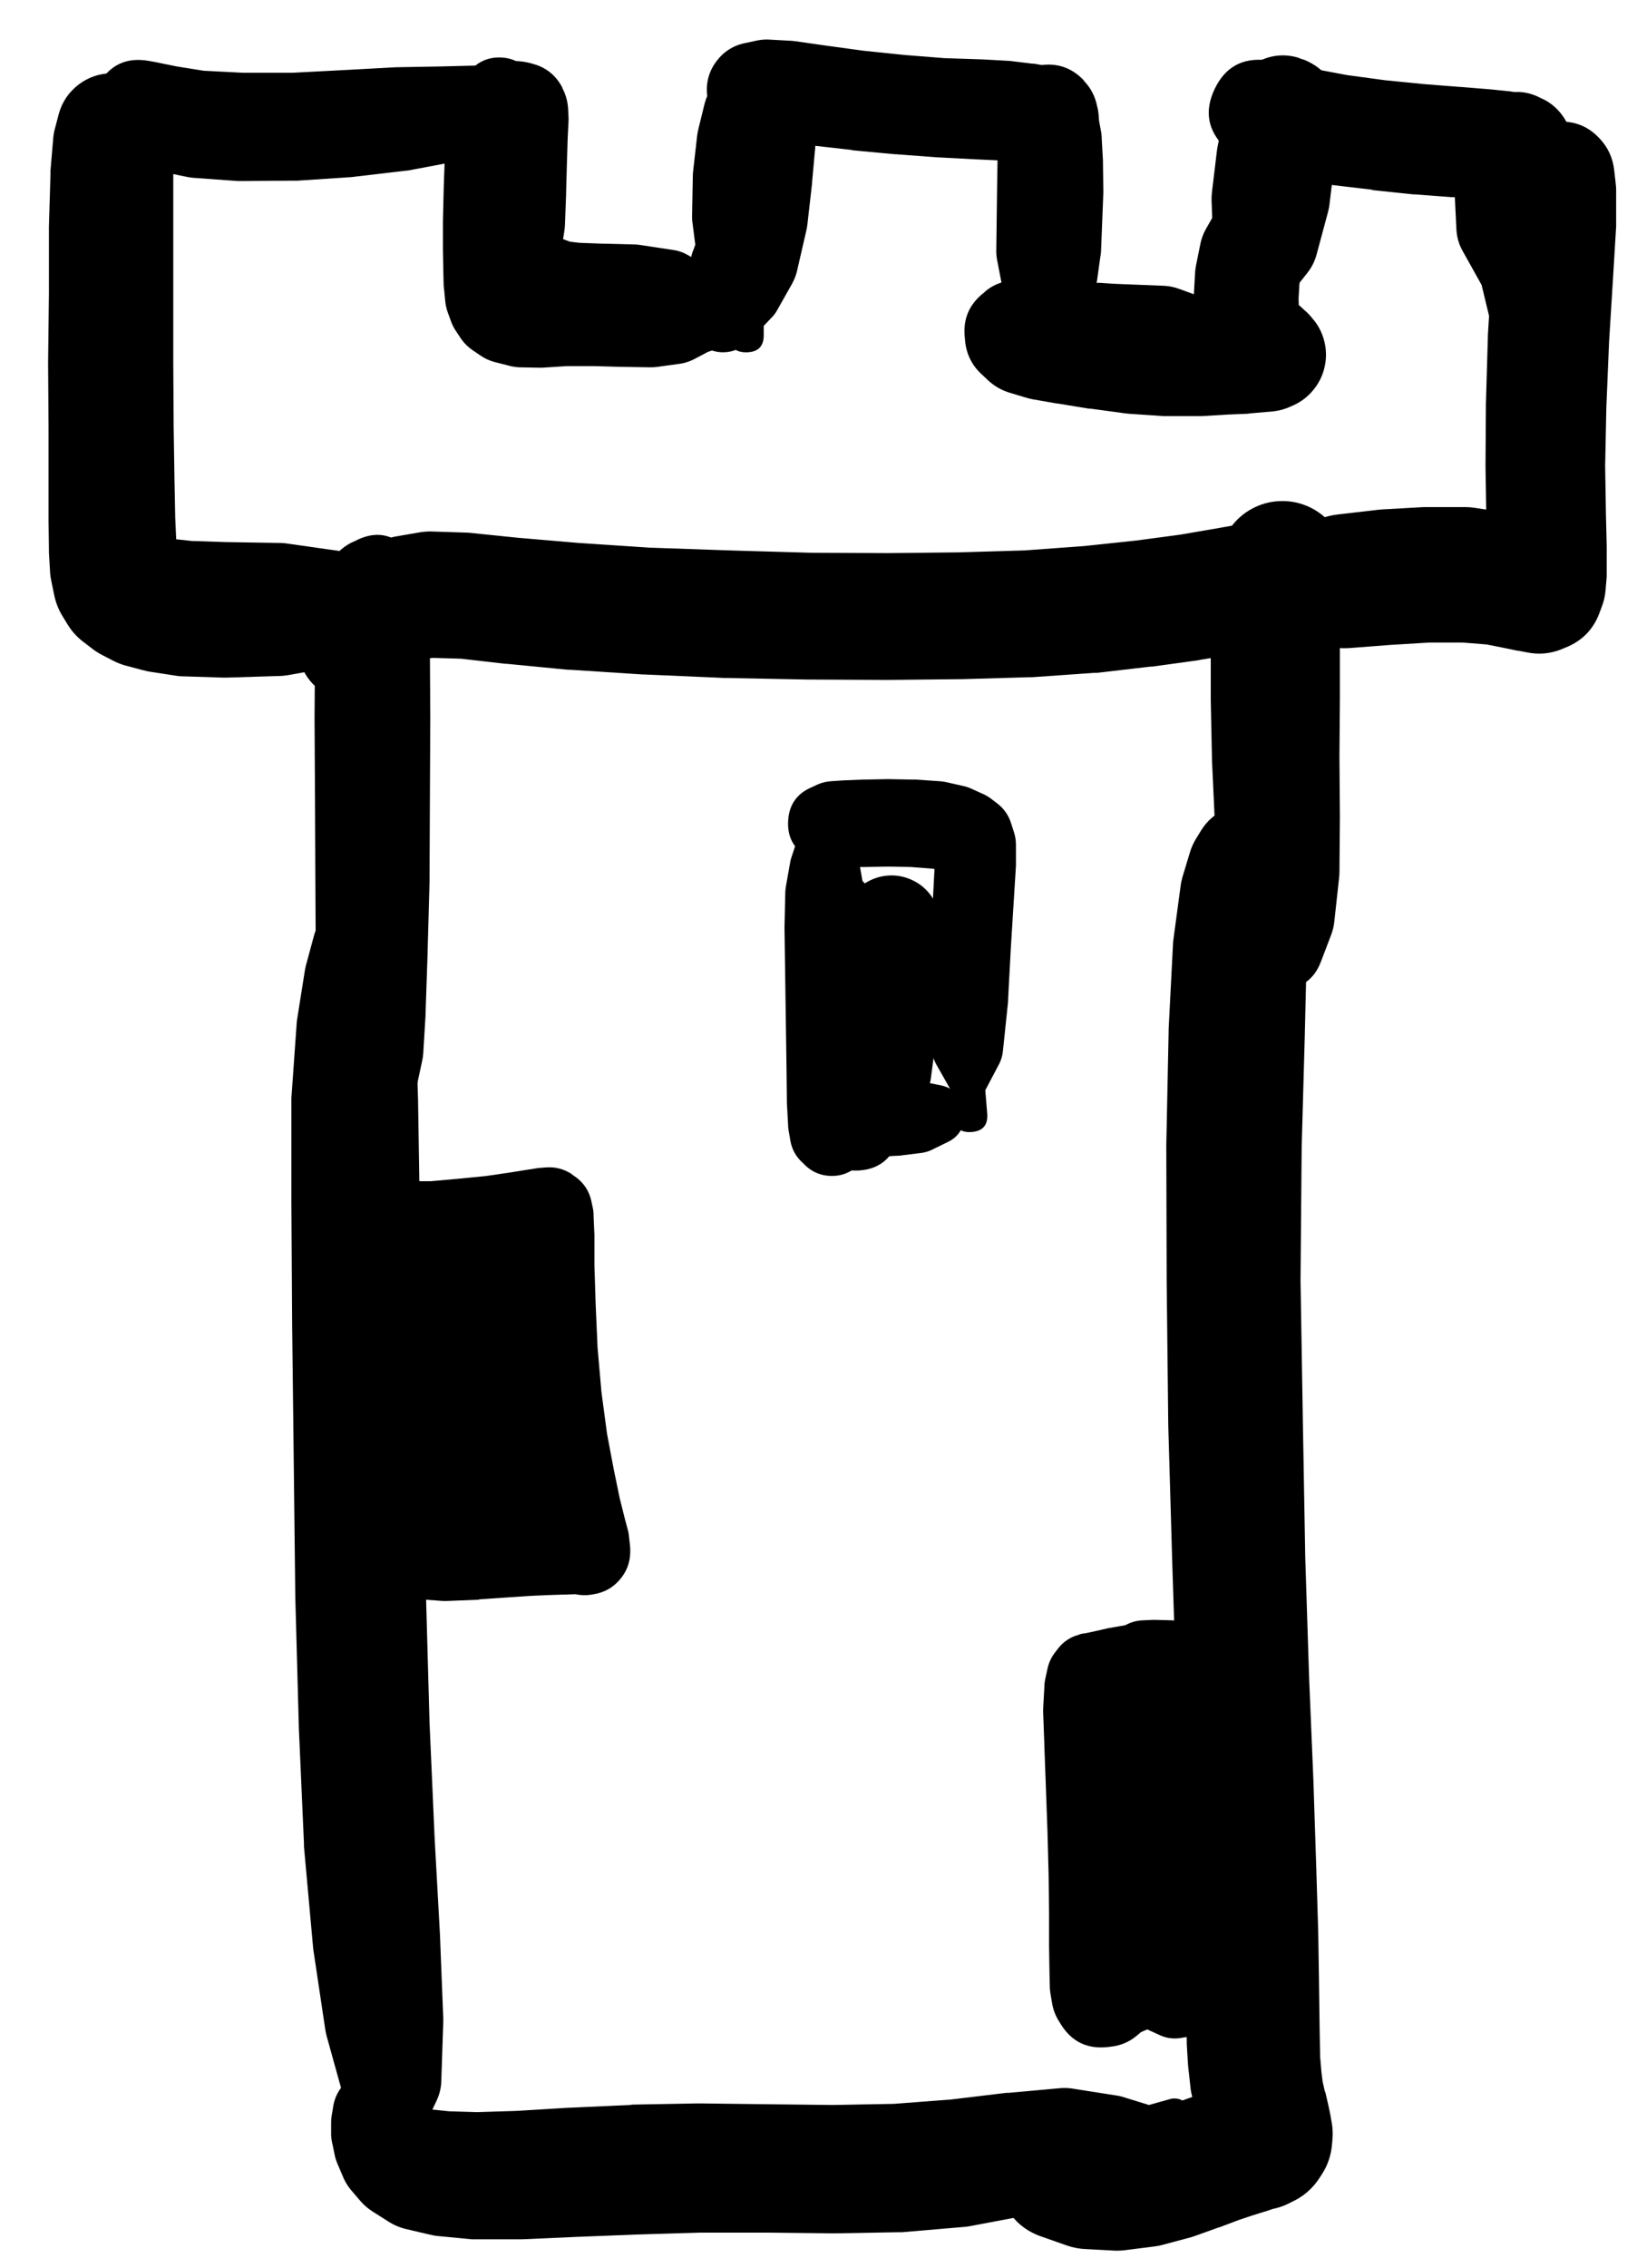<svg width="26" height="36" viewBox="0 0 26 36" fill="none" xmlns="http://www.w3.org/2000/svg">
<g clip-path="url(#clip0_1_7263)">
<path d="M6.284 15.058L6.29 15.045C6.185 15.077 6.104 15.139 6.047 15.233L6.072 15.226C6.158 15.198 6.233 15.152 6.296 15.086C6.359 15.021 6.403 14.944 6.428 14.857C6.452 14.769 6.455 14.681 6.435 14.592C6.416 14.503 6.376 14.424 6.317 14.355C6.258 14.286 6.186 14.235 6.101 14.202C6.017 14.169 5.929 14.158 5.839 14.169C5.748 14.18 5.666 14.212 5.592 14.264C5.517 14.316 5.46 14.383 5.419 14.464C5.378 14.545 5.358 14.631 5.36 14.722C5.363 14.813 5.386 14.898 5.431 14.977C5.476 15.056 5.537 15.12 5.614 15.169C5.691 15.217 5.775 15.245 5.865 15.252H5.89C5.813 15.125 5.701 15.056 5.553 15.045L5.559 15.058C5.598 15.121 5.649 15.17 5.714 15.207C5.778 15.243 5.848 15.261 5.922 15.261C5.996 15.261 6.065 15.243 6.129 15.207C6.194 15.17 6.245 15.121 6.284 15.058ZM5.772 14.082L5.709 14.089C5.49 14.127 5.323 14.242 5.209 14.433L5.078 14.645C5.036 14.713 5.004 14.786 4.984 14.864L4.859 15.326C4.851 15.357 4.845 15.389 4.84 15.42L4.715 16.208C4.712 16.235 4.71 16.262 4.709 16.289L4.628 17.433C4.627 17.456 4.627 17.479 4.628 17.502V19.071C4.628 19.073 4.628 19.075 4.628 19.077L4.64 21.015C4.64 21.017 4.64 21.019 4.64 21.021L4.665 23.172L4.69 25.335C4.69 25.339 4.69 25.343 4.69 25.347L4.746 27.404C4.746 27.41 4.746 27.416 4.746 27.422L4.828 29.273C4.827 29.288 4.827 29.302 4.828 29.317L4.971 30.898C4.973 30.919 4.975 30.94 4.978 30.961L5.165 32.211C5.171 32.251 5.179 32.291 5.19 32.33L5.44 33.23C5.474 33.345 5.53 33.447 5.609 33.536L5.953 33.93L6.109 34.117L6.128 34.218C6.175 34.372 6.277 34.434 6.435 34.404C6.593 34.373 6.666 34.278 6.653 34.117L6.634 34.024L6.715 33.811L6.934 33.349C6.981 33.25 7.006 33.145 7.009 33.036L7.04 32.105C7.041 32.082 7.041 32.059 7.04 32.036L6.99 30.773C6.991 30.767 6.991 30.761 6.99 30.754L6.903 29.179L6.822 27.341L6.765 25.297L6.715 23.14L6.69 20.996L6.665 19.058C6.665 19.056 6.665 19.054 6.665 19.052L6.64 17.483C6.64 17.477 6.64 17.471 6.64 17.464L6.603 16.327L6.59 15.558L6.597 15.095C6.598 15.053 6.596 15.012 6.59 14.97L6.559 14.72C6.548 14.637 6.523 14.557 6.484 14.483L6.459 14.42C6.313 14.138 6.084 14.025 5.772 14.082Z" fill="black"/>
<path d="M6.222 32.867H6.209C6.228 32.873 6.246 32.877 6.265 32.88L6.234 32.874C6.101 32.827 5.974 32.837 5.851 32.906C5.728 32.974 5.651 33.077 5.62 33.214C5.59 33.351 5.616 33.477 5.698 33.591C5.781 33.705 5.892 33.769 6.032 33.782C6.172 33.796 6.294 33.755 6.397 33.659C6.5 33.564 6.55 33.446 6.547 33.305V33.274C6.545 33.246 6.541 33.219 6.534 33.192V33.18C6.499 33.007 6.395 32.903 6.222 32.867ZM5.509 33.355C5.509 33.502 5.561 33.627 5.665 33.731C5.768 33.834 5.894 33.886 6.04 33.886C6.187 33.886 6.312 33.834 6.416 33.731C6.52 33.627 6.572 33.502 6.572 33.355C6.572 33.208 6.52 33.083 6.416 32.979C6.312 32.875 6.187 32.824 6.04 32.824C5.894 32.824 5.768 32.875 5.665 32.979C5.561 33.083 5.509 33.208 5.509 33.355ZM5.528 33.017L5.453 33.099C5.372 33.191 5.32 33.297 5.296 33.417L5.271 33.567C5.262 33.617 5.258 33.667 5.259 33.718V33.892C5.261 33.948 5.27 34.002 5.284 34.055L5.321 34.236C5.331 34.275 5.344 34.312 5.359 34.349L5.434 34.524C5.466 34.608 5.509 34.685 5.565 34.755L5.709 34.924C5.77 34.998 5.841 35.06 5.922 35.111L6.159 35.261C6.248 35.319 6.344 35.361 6.447 35.386L6.822 35.474C6.871 35.486 6.921 35.495 6.972 35.499L7.491 35.549C7.52 35.55 7.549 35.55 7.578 35.549H8.253C8.268 35.549 8.282 35.549 8.297 35.549L9.128 35.512L10.097 35.474L11.116 35.443H12.166L13.217 35.455C13.227 35.456 13.238 35.456 13.248 35.455L14.261 35.437C14.281 35.437 14.302 35.437 14.323 35.437L15.286 35.355C15.321 35.353 15.357 35.349 15.392 35.343L16.286 35.174C16.339 35.164 16.391 35.149 16.442 35.13L17.224 34.849C17.305 34.818 17.38 34.777 17.449 34.724L17.999 34.311C18.031 34.287 18.06 34.26 18.086 34.23L18.38 33.899L18.743 33.792C18.873 33.733 18.919 33.634 18.879 33.496C18.839 33.358 18.747 33.298 18.605 33.317L18.249 33.417L17.824 33.286C17.795 33.278 17.766 33.271 17.736 33.267L17.061 33.161C16.991 33.148 16.92 33.144 16.849 33.149L16.023 33.224C16.011 33.223 15.998 33.223 15.986 33.224L15.104 33.33L14.198 33.399L13.229 33.417L12.185 33.405C12.183 33.405 12.181 33.405 12.179 33.405L11.11 33.392C11.102 33.392 11.093 33.392 11.085 33.392L10.041 33.411C10.031 33.413 10.02 33.415 10.01 33.417L9.035 33.461C9.03 33.461 9.026 33.461 9.022 33.461L8.203 33.511L7.578 33.53L7.134 33.517L6.834 33.486L6.665 33.449L6.622 33.436L6.659 33.461L6.684 33.492L6.672 33.461L6.647 33.367C6.645 33.359 6.643 33.351 6.64 33.342L6.609 33.242C6.536 33.005 6.378 32.862 6.135 32.811C5.892 32.761 5.69 32.829 5.528 33.017Z" fill="black"/>
<path d="M20.143 14.47L20.287 14.339C20.3 14.327 20.312 14.314 20.324 14.301L20.356 14.27L20.362 14.264C20.291 14.294 20.227 14.333 20.168 14.383H20.174C20.532 14.224 20.697 13.95 20.667 13.559C20.637 13.169 20.433 12.922 20.055 12.82L20.03 12.807C19.846 12.757 19.666 12.767 19.489 12.838C19.311 12.909 19.173 13.025 19.074 13.188L18.993 13.32C18.953 13.387 18.921 13.457 18.899 13.532L18.78 13.926C18.766 13.977 18.755 14.03 18.749 14.082L18.637 14.914C18.633 14.941 18.631 14.968 18.63 14.995L18.561 16.339C18.561 16.352 18.561 16.364 18.561 16.377L18.524 18.177C18.524 18.183 18.524 18.189 18.524 18.196L18.53 20.334C18.53 20.338 18.53 20.342 18.53 20.346L18.555 22.603C18.555 22.609 18.555 22.615 18.555 22.622L18.618 24.785C18.618 24.787 18.618 24.789 18.618 24.791L18.68 26.729L18.736 28.385L18.78 29.717L18.811 30.736L18.837 31.48L18.843 32.005L18.849 32.405C18.849 32.419 18.849 32.434 18.849 32.448L18.868 32.767C18.869 32.788 18.871 32.809 18.874 32.83L18.905 33.111C18.908 33.145 18.912 33.178 18.918 33.211L18.974 33.455C18.976 33.465 18.978 33.476 18.98 33.486L19.03 33.686L19.068 33.849L19.093 33.974C19.093 33.976 19.093 33.978 19.093 33.98L19.112 34.086C19.122 33.986 19.118 33.886 19.099 33.786L19.093 33.855C19.196 33.706 19.257 33.541 19.274 33.361L19.237 33.417C19.408 33.339 19.548 33.222 19.655 33.067L19.593 33.099C19.653 33.083 19.712 33.062 19.768 33.036L19.668 33.061C19.66 33.063 19.651 33.065 19.643 33.067L19.499 33.105C19.491 33.107 19.483 33.109 19.474 33.111L19.268 33.174C19.257 33.178 19.247 33.182 19.237 33.186L18.987 33.274C18.985 33.274 18.982 33.274 18.98 33.274L18.68 33.38L18.343 33.486L18.011 33.567L17.73 33.605L17.411 33.58L16.992 33.517C16.736 33.487 16.501 33.545 16.288 33.692C16.076 33.84 15.938 34.039 15.876 34.29C15.814 34.541 15.843 34.781 15.963 35.01C16.083 35.239 16.263 35.4 16.505 35.493L16.949 35.649C17.048 35.683 17.15 35.702 17.255 35.705L17.718 35.73C17.778 35.731 17.839 35.727 17.899 35.718L18.349 35.661C18.398 35.654 18.445 35.644 18.493 35.63L18.912 35.518C18.937 35.51 18.962 35.502 18.987 35.493L19.355 35.361C19.358 35.361 19.36 35.361 19.362 35.361L19.674 35.243L19.899 35.168L20.081 35.111C20.089 35.109 20.097 35.107 20.105 35.105L20.212 35.068L20.268 35.055C20.356 35.033 20.439 34.999 20.518 34.955L20.581 34.924C20.739 34.838 20.866 34.719 20.962 34.568L20.999 34.511C21.09 34.368 21.142 34.212 21.156 34.042L21.162 33.974C21.17 33.89 21.168 33.807 21.156 33.724L21.137 33.617C21.134 33.594 21.129 33.571 21.125 33.549L21.093 33.399L21.049 33.211C21.047 33.209 21.045 33.207 21.043 33.205L21.006 33.042L20.987 32.886L20.968 32.661L20.962 32.367L20.956 31.98L20.949 31.442C20.949 31.438 20.949 31.434 20.949 31.43L20.937 30.679C20.937 30.677 20.937 30.675 20.937 30.673L20.906 29.654L20.862 28.316C20.862 28.312 20.862 28.308 20.862 28.304L20.793 26.654L20.731 24.728L20.693 22.572L20.656 20.327L20.674 18.215L20.724 16.427C20.724 16.424 20.724 16.422 20.724 16.42L20.756 15.076C20.756 15.06 20.756 15.043 20.756 15.026L20.737 14.189C20.736 14.159 20.734 14.13 20.731 14.101L20.681 13.689C20.679 13.678 20.677 13.668 20.674 13.657L20.656 13.507C20.631 13.613 20.627 13.719 20.643 13.826L20.649 13.801C20.344 13.897 20.156 14.101 20.087 14.414C19.882 14.282 19.663 14.253 19.43 14.326L19.449 14.339L19.593 14.47C19.776 14.639 19.96 14.639 20.143 14.47ZM16.599 34.086L16.292 33.899C16.122 33.795 15.984 33.828 15.88 33.999C15.776 34.169 15.809 34.307 15.98 34.411L16.286 34.599C16.457 34.703 16.594 34.67 16.699 34.499C16.803 34.328 16.77 34.19 16.599 34.086Z" fill="black"/>
<path d="M5.565 9.238C5.565 9.357 5.607 9.458 5.692 9.543C5.776 9.627 5.878 9.669 5.997 9.669C6.116 9.669 6.217 9.627 6.302 9.543C6.386 9.458 6.428 9.357 6.428 9.238C6.428 9.119 6.386 9.017 6.302 8.933C6.217 8.849 6.116 8.807 5.997 8.807C5.878 8.807 5.776 8.849 5.692 8.933C5.607 9.017 5.565 9.119 5.565 9.238ZM5.515 9.225C5.515 9.358 5.562 9.472 5.656 9.565C5.75 9.659 5.864 9.706 5.997 9.706C6.129 9.706 6.243 9.659 6.337 9.565C6.431 9.472 6.478 9.358 6.478 9.225C6.478 9.092 6.431 8.979 6.337 8.885C6.243 8.791 6.129 8.744 5.997 8.744C5.864 8.744 5.75 8.791 5.656 8.885C5.562 8.979 5.515 9.092 5.515 9.225ZM5.384 9.207C5.384 9.372 5.443 9.514 5.56 9.631C5.677 9.748 5.818 9.807 5.984 9.807C6.15 9.807 6.291 9.748 6.408 9.631C6.526 9.514 6.584 9.372 6.584 9.207C6.584 9.041 6.526 8.899 6.408 8.782C6.291 8.665 6.15 8.606 5.984 8.606C5.818 8.606 5.677 8.665 5.56 8.782C5.443 8.899 5.384 9.041 5.384 9.207ZM5.64 8.588L5.584 8.613C5.38 8.717 5.247 8.88 5.184 9.1L5.09 9.432C5.074 9.487 5.064 9.543 5.059 9.6L5.009 10.275C5.006 10.298 5.004 10.321 5.003 10.344L4.996 11.394C4.996 11.396 4.996 11.399 4.996 11.401L5.003 12.676C5.003 12.678 5.003 12.68 5.003 12.682L5.009 13.989L5.015 15.145L5.009 16.052C5.009 16.054 5.009 16.056 5.009 16.058V16.664L5.003 16.983C4.999 17.204 5.071 17.396 5.221 17.558L5.228 17.571C5.356 17.712 5.515 17.795 5.705 17.818C5.895 17.841 6.069 17.8 6.228 17.693C6.386 17.586 6.491 17.44 6.54 17.256C6.59 17.071 6.574 16.893 6.49 16.72L6.453 16.645L6.428 16.352L6.44 15.708L6.472 14.839L6.515 13.851L6.572 12.863C6.572 12.861 6.572 12.859 6.572 12.857L6.609 11.97C6.609 11.965 6.609 11.961 6.609 11.957L6.628 11.182L6.653 10.594L6.703 10.163C6.703 10.157 6.703 10.15 6.703 10.144L6.734 9.844C6.737 9.83 6.739 9.815 6.74 9.8L6.747 9.688C6.748 9.444 6.662 9.236 6.491 9.064C6.319 8.891 6.112 8.804 5.868 8.803C5.625 8.802 5.417 8.888 5.244 9.059C5.072 9.231 4.985 9.438 4.984 9.682L4.99 9.744C4.993 9.821 5.005 9.896 5.028 9.969L5.071 10.107C5.077 10.123 5.083 10.14 5.09 10.157L5.146 10.3C5.194 10.135 5.186 9.973 5.121 9.813L5.084 9.95C5.167 9.862 5.225 9.76 5.259 9.644L5.184 9.725C5.302 9.683 5.404 9.616 5.49 9.525L5.415 9.55C5.542 9.564 5.665 9.55 5.784 9.507L5.722 9.5C5.85 9.801 6.077 9.968 6.403 10L6.372 9.932C6.346 10.093 6.364 10.25 6.428 10.4L6.447 10.3C6.407 10.38 6.38 10.463 6.365 10.55L6.372 10.532L6.322 10.588L6.34 10.575L6.472 10.513L6.634 10.469L6.878 10.444L7.322 10.457L8.028 10.538C8.034 10.538 8.041 10.538 8.047 10.538L9.016 10.632C9.026 10.632 9.037 10.632 9.047 10.632L10.204 10.707C10.21 10.707 10.216 10.707 10.222 10.707L11.51 10.763C11.518 10.763 11.527 10.763 11.535 10.763L12.829 10.788C12.833 10.788 12.838 10.788 12.842 10.788L14.092 10.794C14.098 10.794 14.104 10.794 14.111 10.794L15.267 10.782C15.271 10.782 15.275 10.782 15.28 10.782L16.349 10.751C16.363 10.751 16.378 10.751 16.392 10.751L17.374 10.682C17.388 10.682 17.403 10.682 17.418 10.682L18.28 10.582C18.288 10.582 18.297 10.582 18.305 10.582L19.03 10.482C19.039 10.48 19.047 10.478 19.055 10.476L19.624 10.382C19.626 10.382 19.628 10.382 19.63 10.382L20.043 10.313C20.06 10.311 20.076 10.309 20.093 10.307L20.374 10.244C20.41 10.236 20.446 10.225 20.481 10.213L20.649 10.157C20.717 10.134 20.782 10.105 20.843 10.069L20.924 10.019C21.04 9.949 21.138 9.86 21.218 9.75L21.25 9.707C21.396 9.51 21.463 9.289 21.45 9.044L21.443 9.006C21.436 8.882 21.407 8.764 21.356 8.65L21.337 8.613C21.326 8.585 21.313 8.558 21.299 8.531L21.274 8.494C21.238 8.426 21.194 8.364 21.143 8.306L21.112 8.281C21.009 8.17 20.888 8.085 20.747 8.028C20.607 7.971 20.461 7.947 20.31 7.956C20.159 7.964 20.016 8.005 19.883 8.077C19.75 8.149 19.639 8.247 19.549 8.369L19.524 8.406C19.429 8.538 19.368 8.684 19.343 8.844L19.312 9.05C19.307 9.069 19.303 9.088 19.299 9.106L19.262 9.538C19.259 9.557 19.257 9.575 19.255 9.594L19.23 10.244C19.23 10.259 19.23 10.273 19.23 10.288V11.088C19.23 11.094 19.23 11.101 19.23 11.107L19.249 12.026C19.249 12.036 19.249 12.047 19.249 12.057L19.293 13.014L19.343 13.882C19.345 13.922 19.349 13.962 19.355 14.001L19.474 14.689C19.487 14.756 19.508 14.82 19.537 14.883L19.718 15.295C19.84 15.576 20.054 15.713 20.36 15.705C20.666 15.697 20.873 15.55 20.981 15.264L21.143 14.839C21.169 14.77 21.186 14.699 21.193 14.626L21.268 13.939C21.272 13.908 21.274 13.876 21.274 13.845L21.281 12.976C21.281 12.97 21.281 12.963 21.281 12.957L21.274 12.007L21.281 11.094C21.281 11.092 21.281 11.09 21.281 11.088V10.307L21.306 9.682L21.325 9.307L21.343 9.144C21.271 9.264 21.225 9.393 21.206 9.532L21.231 9.488C21.133 9.348 21.007 9.24 20.854 9.164C20.701 9.087 20.539 9.052 20.369 9.058C20.198 9.063 20.039 9.109 19.891 9.196C19.744 9.282 19.625 9.398 19.537 9.544L19.562 9.575C19.572 9.588 19.582 9.601 19.593 9.613L19.618 9.65C19.593 9.602 19.563 9.556 19.53 9.513L19.549 9.55C19.561 9.358 19.522 9.176 19.43 9.006L19.424 9.044C19.532 8.89 19.593 8.719 19.605 8.531L19.574 8.575C19.688 8.503 19.784 8.411 19.862 8.3L19.78 8.35C19.86 8.324 19.935 8.289 20.006 8.244L19.887 8.281L19.68 8.325L19.293 8.394L18.743 8.488L18.049 8.581L17.218 8.669L16.274 8.738L15.23 8.769L14.098 8.781L12.867 8.775L11.585 8.738L10.316 8.694L9.185 8.619L8.235 8.538L7.503 8.463C7.478 8.46 7.453 8.457 7.428 8.456L6.878 8.438C6.809 8.435 6.74 8.439 6.672 8.45L6.272 8.519C6.191 8.534 6.114 8.559 6.04 8.594L5.728 8.731C5.668 8.757 5.612 8.788 5.559 8.825L5.328 8.988C5.295 9.013 5.263 9.04 5.234 9.069L5.071 9.219C4.998 9.288 4.938 9.367 4.89 9.457L4.815 9.6C4.745 9.727 4.708 9.862 4.703 10.007V10.132C4.699 10.223 4.709 10.312 4.734 10.4L4.765 10.501C4.819 10.689 4.925 10.841 5.084 10.957L5.146 11.001C5.372 11.164 5.618 11.203 5.884 11.119L5.947 11.101C6.169 11.03 6.331 10.891 6.434 10.682L6.465 10.613C6.498 10.546 6.521 10.475 6.534 10.4L6.553 10.294C6.553 10.29 6.553 10.286 6.553 10.282H6.559L6.565 10.263C6.582 10.233 6.597 10.201 6.609 10.169L6.665 10.038C6.683 9.997 6.698 9.956 6.709 9.913L6.722 9.857C6.713 9.637 6.632 9.447 6.481 9.287C6.33 9.128 6.145 9.037 5.926 9.016C5.707 8.995 5.508 9.048 5.329 9.175C5.15 9.303 5.035 9.474 4.984 9.688L4.99 9.8C4.99 9.805 4.99 9.809 4.99 9.813L5.009 10.107C5.009 10.117 5.009 10.127 5.009 10.138L5.053 10.575L5.065 11.169L5.071 11.944C5.071 11.947 5.071 11.949 5.071 11.951L5.084 12.832L5.09 13.807L5.071 14.795C5.071 14.797 5.071 14.799 5.071 14.801L5.065 15.683C5.065 15.685 5.065 15.687 5.065 15.689V16.377L5.059 16.77L5.034 16.927C5.002 17.119 5.039 17.297 5.142 17.461C5.246 17.626 5.391 17.735 5.578 17.789L5.59 17.796C5.822 17.865 6.042 17.837 6.25 17.713C6.457 17.588 6.586 17.408 6.634 17.171L6.703 16.852C6.712 16.811 6.719 16.769 6.722 16.727L6.759 16.114C6.759 16.106 6.759 16.097 6.759 16.089L6.79 15.176C6.79 15.174 6.79 15.172 6.79 15.17L6.822 14.007C6.822 14.001 6.822 13.995 6.822 13.989L6.828 12.682C6.828 12.68 6.828 12.678 6.828 12.676L6.834 11.401C6.834 11.399 6.834 11.396 6.834 11.394L6.828 10.344C6.828 10.334 6.828 10.323 6.828 10.313L6.797 9.632C6.795 9.594 6.791 9.556 6.784 9.519L6.728 9.181C6.7 9.029 6.634 8.895 6.528 8.781L6.484 8.731C6.239 8.469 5.958 8.421 5.64 8.588ZM20.093 15.308L20.105 15.401C20.131 15.576 20.231 15.652 20.406 15.627C20.581 15.601 20.656 15.501 20.631 15.326L20.618 15.233C20.593 15.058 20.493 14.983 20.318 15.008C20.143 15.033 20.068 15.133 20.093 15.308Z" fill="black"/>
<path d="M1.333 2.136C1.333 2.254 1.375 2.354 1.458 2.437C1.541 2.52 1.641 2.562 1.758 2.562C1.876 2.562 1.976 2.52 2.059 2.437C2.142 2.354 2.183 2.254 2.183 2.136C2.183 2.019 2.142 1.919 2.059 1.836C1.976 1.753 1.876 1.711 1.758 1.711C1.641 1.711 1.541 1.753 1.458 1.836C1.375 1.919 1.333 2.019 1.333 2.136ZM1.271 2.111C1.271 2.248 1.319 2.364 1.415 2.461C1.512 2.557 1.628 2.605 1.764 2.605C1.901 2.605 2.017 2.557 2.114 2.461C2.21 2.364 2.258 2.248 2.258 2.111C2.258 1.975 2.21 1.859 2.114 1.762C2.017 1.666 1.901 1.618 1.764 1.618C1.628 1.618 1.512 1.666 1.415 1.762C1.319 1.859 1.271 1.975 1.271 2.111ZM1.177 2.061C1.177 2.225 1.235 2.365 1.351 2.481C1.467 2.597 1.607 2.655 1.771 2.655C1.935 2.655 2.075 2.597 2.191 2.481C2.307 2.365 2.365 2.225 2.365 2.061C2.365 1.897 2.307 1.757 2.191 1.641C2.075 1.526 1.935 1.468 1.771 1.468C1.607 1.468 1.467 1.526 1.351 1.641C1.235 1.757 1.177 1.897 1.177 2.061ZM1.039 2.005C1.039 2.209 1.111 2.383 1.255 2.527C1.399 2.671 1.573 2.743 1.777 2.743C1.981 2.743 2.155 2.671 2.299 2.527C2.443 2.383 2.515 2.209 2.515 2.005C2.515 1.801 2.443 1.628 2.299 1.484C2.155 1.34 1.981 1.268 1.777 1.268C1.573 1.268 1.399 1.34 1.255 1.484C1.111 1.628 1.039 1.801 1.039 2.005ZM0.933 1.811L0.877 2.024C0.862 2.077 0.851 2.131 0.846 2.186L0.802 2.705C0.801 2.724 0.801 2.743 0.802 2.762L0.777 3.593C0.777 3.599 0.777 3.605 0.777 3.612V4.656L0.764 5.75C0.764 5.756 0.764 5.762 0.764 5.768L0.771 6.781V7.612V8.25C0.77 8.254 0.77 8.258 0.771 8.263L0.777 8.719C0.776 8.736 0.776 8.752 0.777 8.769L0.796 9.094C0.799 9.136 0.805 9.178 0.814 9.219L0.858 9.432C0.881 9.554 0.925 9.669 0.989 9.775L1.077 9.919C1.142 10.024 1.223 10.113 1.321 10.188L1.452 10.288C1.503 10.329 1.557 10.364 1.614 10.394L1.796 10.488C1.856 10.519 1.918 10.544 1.983 10.563L2.265 10.638C2.314 10.652 2.364 10.662 2.415 10.669L2.827 10.732C2.865 10.736 2.902 10.738 2.94 10.738L3.54 10.757C3.563 10.758 3.586 10.758 3.609 10.757L4.415 10.732C4.467 10.732 4.519 10.727 4.571 10.719L5.54 10.544C5.681 10.518 5.808 10.462 5.921 10.376L6.565 9.882L7.434 9.844C7.618 9.836 7.705 9.74 7.697 9.557C7.689 9.373 7.593 9.286 7.409 9.294L6.54 9.332L5.865 8.9C5.754 8.828 5.634 8.782 5.503 8.763L4.534 8.625C4.49 8.62 4.446 8.618 4.402 8.619L3.602 8.606L3.046 8.588L2.696 8.55L2.496 8.519H2.49L2.465 8.506C2.554 8.653 2.673 8.77 2.821 8.856V8.869L2.802 8.638L2.783 8.219L2.771 7.594L2.758 6.762L2.752 5.756V4.662C2.752 4.66 2.752 4.658 2.752 4.656V3.618V2.793C2.753 2.77 2.753 2.747 2.752 2.724L2.721 2.211C2.717 2.148 2.706 2.085 2.69 2.024L2.633 1.811C2.581 1.62 2.476 1.464 2.318 1.343C2.16 1.223 1.982 1.163 1.783 1.163C1.585 1.163 1.406 1.223 1.248 1.343C1.091 1.464 0.985 1.62 0.933 1.811Z" fill="black"/>
<path d="M24.494 2.924C24.494 3.024 24.529 3.109 24.6 3.18C24.671 3.251 24.756 3.286 24.856 3.286C24.956 3.286 25.042 3.251 25.113 3.18C25.183 3.109 25.219 3.024 25.219 2.924C25.219 2.824 25.183 2.738 25.113 2.667C25.042 2.596 24.956 2.561 24.856 2.561C24.756 2.561 24.671 2.596 24.6 2.667C24.529 2.738 24.494 2.824 24.494 2.924ZM24.444 2.911C24.444 3.023 24.483 3.119 24.563 3.198C24.642 3.278 24.738 3.317 24.85 3.317C24.962 3.317 25.058 3.278 25.137 3.198C25.217 3.119 25.256 3.023 25.256 2.911C25.256 2.799 25.217 2.703 25.137 2.624C25.058 2.544 24.962 2.505 24.85 2.505C24.738 2.505 24.642 2.544 24.563 2.624C24.483 2.703 24.444 2.799 24.444 2.911ZM24.206 2.836C24.206 3.007 24.267 3.153 24.387 3.274C24.508 3.395 24.654 3.455 24.825 3.455C24.996 3.455 25.142 3.395 25.263 3.274C25.384 3.153 25.444 3.007 25.444 2.836C25.444 2.665 25.384 2.519 25.263 2.399C25.142 2.278 24.996 2.217 24.825 2.217C24.654 2.217 24.508 2.278 24.387 2.399C24.267 2.519 24.206 2.665 24.206 2.836ZM24.1 2.786C24.1 2.983 24.169 3.151 24.309 3.29C24.448 3.429 24.616 3.499 24.812 3.499C25.009 3.499 25.177 3.429 25.316 3.29C25.456 3.151 25.525 2.983 25.525 2.786C25.525 2.589 25.456 2.421 25.316 2.282C25.177 2.143 25.009 2.073 24.812 2.073C24.616 2.073 24.448 2.143 24.309 2.282C24.169 2.421 24.1 2.589 24.1 2.786ZM24.8 1.93H24.781C24.366 1.928 24.091 2.124 23.956 2.517L23.881 2.724C23.864 2.777 23.851 2.831 23.844 2.886L23.769 3.392C23.764 3.415 23.759 3.438 23.756 3.461L23.694 4.286C23.694 4.293 23.694 4.299 23.694 4.305L23.631 5.33C23.631 5.341 23.631 5.351 23.631 5.362L23.6 6.418C23.6 6.424 23.6 6.431 23.6 6.437L23.594 7.387C23.593 7.395 23.593 7.404 23.594 7.412L23.606 8.175L23.619 8.712V9.031L23.6 9.212C23.637 9.124 23.66 9.032 23.669 8.937L23.625 9.037C23.928 8.953 24.138 8.766 24.256 8.475L24.181 8.493C24.421 8.645 24.677 8.682 24.95 8.606L24.863 8.55L24.7 8.437C24.621 8.381 24.535 8.338 24.444 8.306L24.112 8.187C24.047 8.164 23.981 8.147 23.912 8.137L23.425 8.062C23.373 8.054 23.321 8.05 23.268 8.05H22.675C22.656 8.049 22.637 8.049 22.618 8.05L21.956 8.087C21.933 8.088 21.91 8.091 21.887 8.093L21.243 8.168C21.16 8.178 21.078 8.196 20.999 8.225L20.487 8.412C20.294 8.485 20.143 8.609 20.033 8.783C19.924 8.958 19.878 9.148 19.896 9.353C19.915 9.558 19.993 9.737 20.131 9.889C20.27 10.042 20.441 10.137 20.643 10.175L21.181 10.275C21.27 10.291 21.359 10.295 21.449 10.287L22.087 10.238L22.712 10.2H23.225L23.612 10.231L23.894 10.287L24.106 10.331C24.11 10.331 24.114 10.331 24.119 10.331L24.25 10.356C24.433 10.394 24.613 10.38 24.788 10.312L24.863 10.281C25.134 10.174 25.317 9.982 25.413 9.706L25.45 9.606C25.477 9.531 25.493 9.454 25.5 9.375L25.519 9.156C25.52 9.127 25.52 9.098 25.519 9.069V8.7C25.519 8.693 25.519 8.687 25.519 8.681L25.506 8.137L25.494 7.393L25.513 6.474L25.556 5.437L25.619 4.418L25.669 3.593C25.669 3.574 25.669 3.555 25.669 3.536V3.024C25.669 2.99 25.667 2.957 25.663 2.924L25.638 2.705C25.617 2.507 25.538 2.336 25.4 2.192L25.388 2.18C25.227 2.014 25.031 1.931 24.8 1.93ZM20.368 8.981L20.074 8.994C19.893 9.035 19.806 9.149 19.813 9.335C19.82 9.521 19.915 9.628 20.099 9.656L20.393 9.644C20.574 9.602 20.661 9.488 20.654 9.302C20.647 9.116 20.552 9.009 20.368 8.981Z" fill="black"/>
<path d="M1.903 1.667C1.903 1.769 1.939 1.856 2.011 1.928C2.083 2 2.17 2.036 2.271 2.036C2.373 2.036 2.46 2 2.532 1.928C2.604 1.856 2.64 1.769 2.64 1.667C2.64 1.566 2.604 1.479 2.532 1.407C2.46 1.335 2.373 1.299 2.271 1.299C2.17 1.299 2.083 1.335 2.011 1.407C1.939 1.479 1.903 1.566 1.903 1.667ZM1.809 1.667C1.809 1.792 1.853 1.898 1.941 1.986C2.029 2.073 2.135 2.117 2.259 2.117C2.383 2.117 2.489 2.073 2.577 1.986C2.665 1.898 2.709 1.792 2.709 1.667C2.709 1.543 2.665 1.437 2.577 1.349C2.489 1.261 2.383 1.217 2.259 1.217C2.135 1.217 2.029 1.261 1.941 1.349C1.853 1.437 1.809 1.543 1.809 1.667ZM1.696 1.674C1.696 1.824 1.749 1.952 1.856 2.058C1.962 2.164 2.09 2.217 2.24 2.217C2.39 2.217 2.519 2.164 2.625 2.058C2.731 1.952 2.784 1.824 2.784 1.674C2.784 1.523 2.731 1.395 2.625 1.289C2.519 1.183 2.39 1.13 2.24 1.13C2.09 1.13 1.962 1.183 1.856 1.289C1.749 1.395 1.696 1.523 1.696 1.674ZM1.584 1.68C1.584 1.854 1.645 2.003 1.769 2.126C1.892 2.25 2.041 2.311 2.215 2.311C2.389 2.311 2.538 2.25 2.662 2.126C2.785 2.003 2.847 1.854 2.847 1.68C2.847 1.506 2.785 1.357 2.662 1.233C2.538 1.11 2.389 1.048 2.215 1.048C2.041 1.048 1.892 1.11 1.769 1.233C1.645 1.357 1.584 1.506 1.584 1.68ZM1.503 1.692C1.503 1.884 1.57 2.048 1.706 2.183C1.841 2.318 2.005 2.386 2.196 2.386C2.388 2.386 2.552 2.318 2.687 2.183C2.823 2.048 2.89 1.884 2.89 1.692C2.89 1.501 2.823 1.337 2.687 1.202C2.552 1.066 2.388 0.998 2.196 0.998C2.005 0.998 1.841 1.066 1.706 1.202C1.57 1.337 1.503 1.501 1.503 1.692ZM1.646 2.224L1.74 2.336C1.83 2.438 1.938 2.513 2.065 2.561L2.346 2.674C2.393 2.691 2.441 2.703 2.49 2.711L2.984 2.811C3.017 2.817 3.05 2.822 3.084 2.824L3.778 2.874C3.801 2.875 3.824 2.875 3.847 2.874L4.678 2.868C4.695 2.868 4.711 2.868 4.728 2.868L5.591 2.811C5.605 2.81 5.62 2.808 5.635 2.805L6.435 2.711C6.454 2.71 6.472 2.708 6.491 2.705L7.154 2.58L7.635 2.493L7.935 2.461L8.11 2.449L8.198 2.455C8.206 2.453 8.214 2.451 8.223 2.449H8.273C8.485 2.443 8.661 2.359 8.799 2.198C8.938 2.036 8.993 1.85 8.966 1.639C8.939 1.428 8.839 1.262 8.664 1.14C8.489 1.019 8.299 0.982 8.091 1.03L8.047 1.036C8.098 1.035 8.148 1.029 8.198 1.017L8.085 1.023C8.075 1.023 8.064 1.023 8.054 1.023L7.841 1.036L7.51 1.042L7.004 1.055C7.001 1.055 6.999 1.055 6.997 1.055L6.322 1.067C6.314 1.067 6.306 1.067 6.297 1.067L5.491 1.111L4.647 1.155H3.859L3.234 1.123L2.809 1.055L2.528 0.998C2.519 0.996 2.511 0.994 2.503 0.992L2.365 0.967C2.01 0.904 1.743 1.029 1.564 1.342C1.384 1.656 1.412 1.949 1.646 2.224ZM8.454 1.011L8.435 1.005C8.056 0.904 7.764 1.02 7.56 1.355L7.497 1.461C7.444 1.55 7.408 1.646 7.391 1.749L7.341 2.017C7.335 2.053 7.331 2.088 7.329 2.124L7.31 2.53C7.308 2.542 7.305 2.555 7.304 2.568V3.049C7.302 3.078 7.302 3.107 7.304 3.136L7.354 3.605C7.357 3.643 7.363 3.681 7.372 3.718L7.466 4.118C7.477 4.161 7.492 4.202 7.51 4.243L7.635 4.537C7.657 4.589 7.687 4.637 7.722 4.68L7.866 4.855C7.895 4.89 7.928 4.919 7.966 4.943L8.066 5.012C8.071 4.912 8.031 4.835 7.947 4.78L7.941 4.93C7.933 5.105 8.016 5.197 8.191 5.205C8.366 5.214 8.458 5.13 8.466 4.955L8.473 4.805C8.398 4.854 8.358 4.923 8.354 5.012L8.454 4.943C8.503 4.912 8.545 4.872 8.579 4.824L8.704 4.637C8.737 4.586 8.762 4.532 8.779 4.474L8.879 4.168C8.89 4.131 8.899 4.093 8.904 4.055L8.966 3.649C8.97 3.622 8.972 3.595 8.973 3.568L8.991 3.093C8.992 3.084 8.992 3.076 8.991 3.068L9.004 2.599L9.016 2.205L9.029 1.936C9.031 1.905 9.031 1.874 9.029 1.842L9.023 1.724C9.016 1.611 8.987 1.505 8.935 1.405L8.929 1.386C8.826 1.191 8.667 1.066 8.454 1.011Z" fill="black"/>
<path d="M8.36 4.599C8.36 4.715 8.401 4.814 8.483 4.895C8.565 4.977 8.663 5.018 8.779 5.018C8.895 5.018 8.993 4.977 9.075 4.895C9.157 4.814 9.198 4.715 9.198 4.599C9.198 4.484 9.157 4.385 9.075 4.303C8.993 4.221 8.895 4.18 8.779 4.18C8.663 4.18 8.565 4.221 8.483 4.303C8.401 4.385 8.36 4.484 8.36 4.599ZM8.329 4.599C8.329 4.722 8.372 4.826 8.459 4.913C8.545 5 8.65 5.043 8.773 5.043C8.895 5.043 9 5 9.086 4.913C9.173 4.826 9.216 4.722 9.216 4.599C9.216 4.477 9.173 4.372 9.086 4.285C9 4.199 8.895 4.155 8.773 4.155C8.65 4.155 8.545 4.199 8.459 4.285C8.372 4.372 8.329 4.477 8.329 4.599ZM8.135 4.593C8.135 4.764 8.195 4.91 8.316 5.031C8.437 5.151 8.583 5.212 8.754 5.212C8.925 5.212 9.071 5.151 9.192 5.031C9.312 4.91 9.373 4.764 9.373 4.593C9.373 4.422 9.312 4.276 9.192 4.155C9.071 4.034 8.925 3.974 8.754 3.974C8.583 3.974 8.437 4.034 8.316 4.155C8.195 4.276 8.135 4.422 8.135 4.593ZM7.954 4.587C7.954 4.797 8.028 4.977 8.177 5.126C8.326 5.275 8.506 5.349 8.716 5.349C8.927 5.349 9.107 5.275 9.256 5.126C9.405 4.977 9.479 4.797 9.479 4.587C9.479 4.376 9.405 4.196 9.256 4.047C9.107 3.898 8.927 3.824 8.716 3.824C8.506 3.824 8.326 3.898 8.177 4.047C8.028 4.196 7.954 4.376 7.954 4.587ZM7.941 4.212L7.929 4.237C7.822 4.444 7.802 4.659 7.867 4.882C7.932 5.106 8.065 5.276 8.266 5.393L8.398 5.468C8.482 5.516 8.571 5.549 8.666 5.568L8.948 5.624C8.997 5.635 9.047 5.641 9.098 5.643L9.51 5.656C9.563 5.656 9.615 5.652 9.667 5.643L10.154 5.574C10.249 5.56 10.338 5.531 10.423 5.487L10.904 5.237C11.011 5.181 11.096 5.101 11.161 4.999L11.323 4.743L11.68 4.643C11.859 4.593 11.923 4.478 11.873 4.299C11.823 4.12 11.709 4.055 11.529 4.105L11.186 4.205L10.936 4.055C10.86 4.01 10.779 3.981 10.692 3.968L10.154 3.887C10.119 3.882 10.084 3.88 10.048 3.88L9.56 3.868L9.204 3.855L9.054 3.837L8.985 3.812C8.975 3.807 8.964 3.803 8.954 3.799L8.923 3.793C8.73 3.736 8.541 3.747 8.357 3.826C8.172 3.905 8.033 4.033 7.941 4.212Z" fill="black"/>
<path d="M12.011 1.642C12.011 1.855 12.117 1.961 12.33 1.961C12.542 1.961 12.648 1.855 12.648 1.642C12.648 1.43 12.542 1.323 12.33 1.323C12.117 1.323 12.011 1.43 12.011 1.642ZM11.886 1.636C11.886 1.755 11.928 1.857 12.012 1.941C12.096 2.025 12.198 2.067 12.317 2.067C12.436 2.067 12.538 2.025 12.622 1.941C12.706 1.857 12.748 1.755 12.748 1.636C12.748 1.517 12.706 1.415 12.622 1.331C12.538 1.247 12.436 1.205 12.317 1.205C12.198 1.205 12.096 1.247 12.012 1.331C11.928 1.415 11.886 1.517 11.886 1.636ZM11.798 1.617C11.798 1.755 11.847 1.873 11.945 1.971C12.042 2.069 12.16 2.117 12.298 2.117C12.436 2.117 12.554 2.069 12.652 1.971C12.75 1.873 12.798 1.755 12.798 1.617C12.798 1.479 12.75 1.361 12.652 1.264C12.554 1.166 12.436 1.117 12.298 1.117C12.16 1.117 12.042 1.166 11.945 1.264C11.847 1.361 11.798 1.479 11.798 1.617ZM11.642 1.592C11.642 1.761 11.702 1.906 11.821 2.025C11.941 2.145 12.085 2.205 12.255 2.205C12.424 2.205 12.568 2.145 12.688 2.025C12.807 1.906 12.867 1.761 12.867 1.592C12.867 1.423 12.807 1.279 12.688 1.159C12.568 1.04 12.424 0.98 12.255 0.98C12.085 0.98 11.941 1.04 11.821 1.159C11.702 1.279 11.642 1.423 11.642 1.592ZM11.448 1.592C11.448 1.798 11.521 1.973 11.666 2.118C11.811 2.264 11.987 2.336 12.192 2.336C12.398 2.336 12.573 2.264 12.718 2.118C12.863 1.973 12.936 1.798 12.936 1.592C12.936 1.387 12.863 1.212 12.718 1.066C12.573 0.921 12.398 0.848 12.192 0.848C11.987 0.848 11.811 0.921 11.666 1.066C11.521 1.212 11.448 1.387 11.448 1.592ZM11.417 1.205L11.311 1.38C11.257 1.461 11.217 1.548 11.192 1.642L11.098 2.024C11.087 2.065 11.079 2.106 11.073 2.149L11.011 2.699C11.007 2.728 11.005 2.757 11.004 2.786L10.992 3.443C10.992 3.489 10.997 3.535 11.004 3.58L11.086 4.218C11.095 4.296 11.116 4.371 11.148 4.443L11.348 4.887C11.373 4.942 11.406 4.992 11.448 5.037L11.573 5.174L11.579 5.324C11.584 5.508 11.677 5.597 11.861 5.593C12.044 5.589 12.134 5.495 12.13 5.312V5.174L12.248 5.049C12.282 5.016 12.312 4.978 12.336 4.937L12.58 4.505C12.617 4.438 12.644 4.368 12.661 4.293L12.805 3.668C12.813 3.635 12.819 3.601 12.823 3.568L12.898 2.911C12.899 2.905 12.899 2.899 12.898 2.893L12.948 2.342C12.948 2.336 12.948 2.33 12.948 2.324L12.98 1.93C12.981 1.899 12.981 1.867 12.98 1.836L12.973 1.63C12.968 1.445 12.907 1.279 12.793 1.134C12.678 0.988 12.531 0.891 12.352 0.842C12.174 0.793 11.998 0.802 11.825 0.869C11.652 0.936 11.516 1.048 11.417 1.205Z" fill="black"/>
<path d="M11.698 1.555C11.698 1.772 11.806 1.88 12.023 1.88C12.24 1.88 12.348 1.772 12.348 1.555C12.348 1.338 12.24 1.23 12.023 1.23C11.806 1.23 11.698 1.338 11.698 1.555ZM11.592 1.549C11.592 1.668 11.634 1.769 11.718 1.854C11.802 1.938 11.904 1.98 12.023 1.98C12.142 1.98 12.244 1.938 12.328 1.854C12.412 1.769 12.455 1.668 12.455 1.549C12.455 1.429 12.412 1.328 12.328 1.244C12.244 1.159 12.142 1.117 12.023 1.117C11.904 1.117 11.802 1.159 11.718 1.244C11.634 1.328 11.592 1.429 11.592 1.549ZM11.492 1.53C11.492 1.67 11.541 1.789 11.64 1.888C11.739 1.987 11.858 2.036 11.998 2.036C12.138 2.036 12.257 1.987 12.356 1.888C12.455 1.789 12.505 1.67 12.505 1.53C12.505 1.39 12.455 1.271 12.356 1.172C12.257 1.073 12.138 1.023 11.998 1.023C11.858 1.023 11.739 1.073 11.64 1.172C11.541 1.271 11.492 1.39 11.492 1.53ZM11.386 1.499C11.386 1.661 11.443 1.799 11.558 1.914C11.672 2.029 11.811 2.086 11.973 2.086C12.136 2.086 12.274 2.029 12.389 1.914C12.504 1.799 12.561 1.661 12.561 1.499C12.561 1.336 12.504 1.198 12.389 1.083C12.274 0.968 12.136 0.911 11.973 0.911C11.811 0.911 11.672 0.968 11.558 1.083C11.443 1.198 11.386 1.336 11.386 1.499ZM11.273 1.461C11.273 1.651 11.341 1.813 11.475 1.947C11.609 2.081 11.771 2.148 11.961 2.148C12.15 2.148 12.312 2.081 12.447 1.947C12.581 1.813 12.648 1.651 12.648 1.461C12.648 1.271 12.581 1.109 12.447 0.975C12.312 0.841 12.15 0.774 11.961 0.774C11.771 0.774 11.609 0.841 11.475 0.975C11.341 1.109 11.273 1.271 11.273 1.461ZM11.961 2.192L12.117 2.205L12.417 2.242L12.892 2.311C12.898 2.311 12.905 2.311 12.911 2.311L13.524 2.38C13.53 2.382 13.536 2.384 13.542 2.386L14.217 2.449C14.224 2.449 14.23 2.449 14.236 2.449L14.899 2.499C14.905 2.499 14.911 2.499 14.918 2.499L15.505 2.53L15.924 2.549L16.205 2.586L16.387 2.611C16.403 2.614 16.42 2.616 16.437 2.618L16.537 2.624C16.581 2.625 16.624 2.623 16.668 2.618L16.718 2.611C16.683 2.405 16.582 2.239 16.416 2.113C16.25 1.987 16.063 1.934 15.855 1.955V1.967C15.854 1.93 15.85 1.892 15.843 1.855L15.849 1.905V2.017V2.242L15.843 2.58C15.843 2.582 15.843 2.584 15.843 2.586L15.836 3.018L15.824 3.955C15.822 4.012 15.826 4.068 15.836 4.124L15.905 4.48C15.925 4.579 15.962 4.671 16.018 4.755L16.143 4.949C16.292 5.177 16.502 5.274 16.772 5.241C17.042 5.208 17.222 5.063 17.312 4.805L17.387 4.587C17.403 4.544 17.416 4.5 17.424 4.455L17.474 4.093C17.48 4.062 17.484 4.031 17.487 3.999L17.524 3.061C17.524 3.049 17.524 3.036 17.524 3.024L17.518 2.586C17.518 2.574 17.518 2.561 17.518 2.549L17.499 2.211C17.499 2.18 17.497 2.149 17.493 2.117L17.456 1.917L17.449 1.824C17.447 1.794 17.442 1.765 17.437 1.736L17.424 1.68C17.393 1.529 17.325 1.397 17.218 1.286L17.212 1.274C17.022 1.074 16.79 0.995 16.518 1.036L16.468 1.048C16.524 1.05 16.581 1.046 16.637 1.036H16.568L16.424 1.011C16.416 1.011 16.407 1.011 16.399 1.011L16.087 0.973C16.07 0.971 16.053 0.969 16.037 0.967L15.586 0.942C15.582 0.942 15.578 0.942 15.574 0.942L14.999 0.923L14.367 0.873L13.711 0.805L13.111 0.723L12.636 0.655C12.615 0.652 12.594 0.65 12.573 0.648L12.242 0.63C12.171 0.624 12.1 0.628 12.03 0.642L11.854 0.68C11.663 0.714 11.507 0.808 11.387 0.962C11.268 1.115 11.215 1.289 11.228 1.484C11.242 1.678 11.319 1.843 11.459 1.978C11.599 2.114 11.766 2.185 11.961 2.192ZM16.274 4.743C16.274 4.871 16.319 4.98 16.41 5.07C16.5 5.16 16.609 5.206 16.737 5.206C16.864 5.206 16.973 5.16 17.064 5.07C17.154 4.98 17.199 4.871 17.199 4.743C17.199 4.615 17.154 4.506 17.064 4.416C16.973 4.326 16.864 4.28 16.737 4.28C16.609 4.28 16.5 4.326 16.41 4.416C16.319 4.506 16.274 4.615 16.274 4.743ZM16.718 5.074L16.762 5.087C16.922 5.112 17.025 5.047 17.069 4.891C17.114 4.734 17.061 4.625 16.912 4.562L16.868 4.549C16.707 4.524 16.605 4.589 16.56 4.745C16.516 4.901 16.568 5.011 16.718 5.074Z" fill="black"/>
<path d="M17.105 5.381C17.105 5.493 17.145 5.589 17.224 5.668C17.304 5.747 17.4 5.787 17.512 5.787C17.624 5.787 17.72 5.747 17.799 5.668C17.878 5.589 17.918 5.493 17.918 5.381C17.918 5.268 17.878 5.173 17.799 5.093C17.72 5.014 17.624 4.974 17.512 4.974C17.4 4.974 17.304 5.014 17.224 5.093C17.145 5.173 17.105 5.268 17.105 5.381ZM16.88 5.356C16.88 5.514 16.937 5.65 17.049 5.762C17.161 5.875 17.297 5.931 17.456 5.931C17.614 5.931 17.75 5.875 17.862 5.762C17.974 5.65 18.031 5.514 18.031 5.356C18.031 5.197 17.974 5.061 17.862 4.949C17.75 4.837 17.614 4.78 17.456 4.78C17.297 4.78 17.161 4.837 17.049 4.949C16.937 5.061 16.88 5.197 16.88 5.356ZM16.712 5.331C16.712 5.524 16.78 5.689 16.917 5.826C17.053 5.962 17.218 6.031 17.412 6.031C17.605 6.031 17.77 5.962 17.907 5.826C18.044 5.689 18.112 5.524 18.112 5.331C18.112 5.137 18.044 4.972 17.907 4.835C17.77 4.699 17.605 4.63 17.412 4.63C17.218 4.63 17.053 4.699 16.917 4.835C16.78 4.972 16.712 5.137 16.712 5.331ZM17.062 6.081L17.118 6.106C17.19 6.137 17.265 6.158 17.343 6.168L17.531 6.187C17.555 6.19 17.581 6.192 17.606 6.193L17.943 6.206C17.966 6.207 17.989 6.207 18.012 6.206L18.487 6.187C18.591 6.183 18.691 6.16 18.787 6.118L19.237 5.918C19.314 5.884 19.38 5.836 19.437 5.774L19.619 5.587L19.906 5.556C20.062 5.512 20.133 5.409 20.119 5.247C20.105 5.086 20.017 4.997 19.856 4.98L19.569 5.005L19.368 4.849C19.315 4.809 19.257 4.777 19.193 4.755L18.731 4.587C18.652 4.558 18.571 4.541 18.487 4.537L18.012 4.518C18.01 4.518 18.008 4.518 18.006 4.518L17.687 4.505L17.512 4.493C17.434 4.486 17.357 4.491 17.28 4.505L17.218 4.518C16.826 4.602 16.611 4.844 16.571 5.242C16.531 5.641 16.695 5.92 17.062 6.081Z" fill="black"/>
<path d="M20.075 1.667C20.075 1.778 20.114 1.872 20.192 1.95C20.27 2.028 20.364 2.067 20.475 2.067C20.585 2.067 20.68 2.028 20.758 1.95C20.836 1.872 20.875 1.778 20.875 1.667C20.875 1.557 20.836 1.463 20.758 1.384C20.68 1.306 20.585 1.267 20.475 1.267C20.364 1.267 20.27 1.306 20.192 1.384C20.114 1.463 20.075 1.557 20.075 1.667ZM20.037 1.661C20.037 1.78 20.079 1.882 20.164 1.966C20.248 2.05 20.349 2.092 20.469 2.092C20.588 2.092 20.689 2.05 20.774 1.966C20.858 1.882 20.9 1.78 20.9 1.661C20.9 1.542 20.858 1.44 20.774 1.356C20.689 1.272 20.588 1.23 20.469 1.23C20.349 1.23 20.248 1.272 20.164 1.356C20.079 1.44 20.037 1.542 20.037 1.661ZM19.875 1.642C19.875 1.801 19.931 1.937 20.043 2.049C20.155 2.161 20.291 2.217 20.45 2.217C20.609 2.217 20.744 2.161 20.857 2.049C20.969 1.937 21.025 1.801 21.025 1.642C21.025 1.484 20.969 1.348 20.857 1.236C20.744 1.123 20.609 1.067 20.45 1.067C20.291 1.067 20.155 1.123 20.043 1.236C19.931 1.348 19.875 1.484 19.875 1.642ZM20.631 0.923L20.625 0.917C20.406 0.852 20.195 0.871 19.991 0.973C19.788 1.076 19.647 1.234 19.568 1.449L19.468 1.724C19.452 1.768 19.44 1.814 19.431 1.861L19.337 2.336C19.332 2.363 19.328 2.39 19.325 2.418L19.25 3.043C19.244 3.09 19.242 3.138 19.243 3.186L19.268 3.855C19.275 3.997 19.314 4.128 19.387 4.249L19.631 4.662L19.768 4.981L19.762 5.249C19.758 5.432 19.848 5.526 20.031 5.53C20.214 5.534 20.308 5.445 20.312 5.262V4.993L20.469 4.705L20.756 4.343C20.83 4.252 20.882 4.15 20.912 4.037L21.087 3.386C21.098 3.347 21.107 3.308 21.113 3.268L21.188 2.643C21.188 2.636 21.188 2.63 21.188 2.624L21.244 2.142C21.248 2.105 21.25 2.068 21.25 2.03L21.244 1.736C21.24 1.357 21.063 1.094 20.712 0.948H20.706C20.682 0.939 20.657 0.93 20.631 0.923Z" fill="black"/>
<path d="M19.675 1.786C19.675 1.9 19.715 1.997 19.796 2.078C19.876 2.158 19.973 2.199 20.087 2.199C20.201 2.199 20.299 2.158 20.379 2.078C20.46 1.997 20.5 1.9 20.5 1.786C20.5 1.672 20.46 1.575 20.379 1.494C20.299 1.414 20.201 1.374 20.087 1.374C19.973 1.374 19.876 1.414 19.796 1.494C19.715 1.575 19.675 1.672 19.675 1.786ZM19.593 1.774C19.593 1.905 19.64 2.017 19.733 2.11C19.825 2.202 19.937 2.249 20.069 2.249C20.2 2.249 20.312 2.202 20.404 2.11C20.497 2.017 20.544 1.905 20.544 1.774C20.544 1.642 20.497 1.53 20.404 1.438C20.312 1.345 20.2 1.299 20.069 1.299C19.937 1.299 19.825 1.345 19.733 1.438C19.64 1.53 19.593 1.642 19.593 1.774ZM19.406 1.755C19.406 1.931 19.468 2.081 19.593 2.206C19.717 2.33 19.867 2.392 20.044 2.392C20.22 2.392 20.37 2.33 20.494 2.206C20.619 2.081 20.681 1.931 20.681 1.755C20.681 1.579 20.619 1.429 20.494 1.304C20.37 1.179 20.22 1.117 20.044 1.117C19.867 1.117 19.717 1.179 19.593 1.304C19.468 1.429 19.406 1.579 19.406 1.755ZM19.268 1.742C19.268 1.946 19.34 2.12 19.485 2.264C19.628 2.408 19.802 2.48 20.006 2.48C20.21 2.48 20.384 2.408 20.528 2.264C20.672 2.12 20.744 1.946 20.744 1.742C20.744 1.539 20.672 1.365 20.528 1.221C20.384 1.077 20.21 1.005 20.006 1.005C19.802 1.005 19.628 1.077 19.485 1.221C19.34 1.365 19.268 1.539 19.268 1.742ZM19.456 2.342L19.537 2.424C19.612 2.496 19.698 2.552 19.794 2.593L20.025 2.693C20.067 2.711 20.111 2.725 20.156 2.736L20.531 2.824C20.548 2.828 20.564 2.833 20.581 2.836L21.1 2.93C21.117 2.933 21.133 2.935 21.15 2.936L21.788 3.011C21.792 3.013 21.796 3.016 21.8 3.018L22.45 3.086C22.459 3.086 22.467 3.086 22.475 3.086L23.057 3.13C23.065 3.13 23.073 3.13 23.082 3.13L23.532 3.155C23.538 3.155 23.544 3.155 23.55 3.155L23.844 3.168L23.994 3.174C24.034 3.179 24.073 3.181 24.113 3.18L24.182 3.174C24.391 3.162 24.57 3.083 24.721 2.938C24.871 2.792 24.955 2.615 24.974 2.407C24.993 2.199 24.941 2.01 24.82 1.84C24.698 1.67 24.535 1.56 24.332 1.511L24.269 1.492C24.24 1.487 24.211 1.482 24.182 1.48L24.013 1.455C23.998 1.452 23.984 1.45 23.969 1.449L23.657 1.417C23.655 1.417 23.653 1.417 23.651 1.417L23.2 1.38C23.196 1.38 23.192 1.38 23.188 1.38L22.625 1.336L22 1.274L21.394 1.192L20.9 1.099L20.537 1.03L20.306 0.98C20.277 0.974 20.248 0.97 20.219 0.967L20.112 0.955C19.729 0.914 19.456 1.067 19.291 1.415C19.126 1.763 19.181 2.073 19.456 2.342ZM24.582 1.624L24.544 1.599C24.269 1.424 23.988 1.414 23.701 1.567L23.663 1.586C23.467 1.692 23.334 1.85 23.263 2.061L23.2 2.242C23.183 2.295 23.17 2.35 23.163 2.405L23.107 2.836C23.1 2.888 23.098 2.94 23.1 2.993L23.132 3.643C23.138 3.765 23.171 3.88 23.232 3.987L23.532 4.524L23.675 5.118L23.707 5.649C23.715 5.816 23.803 5.895 23.969 5.887C24.136 5.879 24.215 5.791 24.207 5.624L24.176 5.099L24.288 4.512L24.582 3.987C24.624 3.912 24.653 3.833 24.669 3.749L24.788 3.105C24.791 3.091 24.793 3.076 24.794 3.061L24.851 2.655L24.882 2.493C24.726 2.62 24.628 2.782 24.588 2.98L24.626 2.955C24.474 2.804 24.291 2.723 24.077 2.712C23.863 2.702 23.673 2.764 23.507 2.899L23.538 2.93C23.717 3.092 23.927 3.162 24.167 3.143C24.407 3.123 24.603 3.019 24.753 2.831C24.904 2.642 24.962 2.429 24.928 2.19C24.894 1.952 24.779 1.763 24.582 1.624Z" fill="black"/>
<path d="M16.174 5.224C16.174 5.328 16.211 5.416 16.284 5.489C16.357 5.563 16.445 5.599 16.549 5.599C16.653 5.599 16.741 5.563 16.814 5.489C16.888 5.416 16.924 5.328 16.924 5.224C16.924 5.121 16.888 5.032 16.814 4.959C16.741 4.886 16.653 4.849 16.549 4.849C16.445 4.849 16.357 4.886 16.284 4.959C16.211 5.032 16.174 5.121 16.174 5.224ZM16.087 5.206C16.087 5.33 16.131 5.436 16.218 5.524C16.306 5.612 16.412 5.656 16.537 5.656C16.661 5.656 16.767 5.612 16.855 5.524C16.943 5.436 16.987 5.33 16.987 5.206C16.987 5.081 16.943 4.975 16.855 4.887C16.767 4.799 16.661 4.755 16.537 4.755C16.412 4.755 16.306 4.799 16.218 4.887C16.131 4.975 16.087 5.081 16.087 5.206ZM15.974 5.174C15.974 5.323 16.026 5.449 16.131 5.554C16.236 5.659 16.363 5.712 16.512 5.712C16.66 5.712 16.787 5.659 16.892 5.554C16.997 5.449 17.049 5.323 17.049 5.174C17.049 5.026 16.997 4.899 16.892 4.794C16.787 4.689 16.66 4.637 16.512 4.637C16.363 4.637 16.236 4.689 16.131 4.794C16.026 4.899 15.974 5.026 15.974 5.174ZM17.062 4.937L17.049 4.893C16.966 4.651 16.799 4.5 16.549 4.443L16.468 4.424C16.372 4.402 16.277 4.4 16.18 4.418L16.08 4.437C16.044 4.442 16.009 4.451 15.974 4.462L15.899 4.487C15.817 4.513 15.742 4.553 15.674 4.605L15.624 4.649C15.392 4.831 15.291 5.068 15.324 5.362L15.33 5.431C15.355 5.637 15.444 5.81 15.599 5.949L15.699 6.043C15.794 6.129 15.902 6.192 16.024 6.231L16.274 6.306C16.313 6.319 16.352 6.329 16.393 6.337L16.787 6.406C16.791 6.406 16.795 6.406 16.799 6.406L17.293 6.487C17.301 6.487 17.31 6.487 17.318 6.487L17.868 6.562C17.887 6.565 17.906 6.567 17.924 6.568L18.481 6.606C18.502 6.606 18.522 6.606 18.543 6.606H19.043C19.058 6.606 19.073 6.606 19.087 6.606L19.506 6.581L19.819 6.568C19.833 6.567 19.848 6.564 19.862 6.562L20.219 6.531C20.319 6.52 20.415 6.493 20.506 6.45L20.55 6.431C20.671 6.375 20.774 6.295 20.858 6.192C20.943 6.09 21.002 5.974 21.034 5.844C21.066 5.715 21.069 5.585 21.042 5.454C21.015 5.324 20.962 5.205 20.881 5.099L20.85 5.062C20.809 5.009 20.764 4.961 20.712 4.918L20.644 4.855C20.629 4.845 20.615 4.834 20.6 4.824L20.512 4.762C20.479 4.736 20.443 4.713 20.406 4.693L20.306 4.637C20.387 4.772 20.498 4.876 20.637 4.949L20.631 4.943V4.937L20.625 4.737L20.644 4.418C20.644 4.405 20.644 4.393 20.644 4.38V4.03C20.642 3.94 20.625 3.852 20.594 3.768L20.494 3.48C20.48 3.441 20.464 3.404 20.444 3.368L20.325 3.161C20.313 3.144 20.301 3.127 20.287 3.111L20.144 2.918C20.094 2.853 20.028 2.818 19.947 2.812C19.866 2.806 19.796 2.83 19.737 2.886L19.562 3.055C19.549 3.067 19.537 3.079 19.525 3.093L19.368 3.274C19.345 3.303 19.324 3.335 19.306 3.368L19.156 3.63C19.11 3.71 19.079 3.796 19.062 3.887L18.993 4.23C18.987 4.263 18.983 4.297 18.981 4.33L18.962 4.674C18.961 4.697 18.961 4.72 18.962 4.743L18.968 5.037C18.97 5.085 18.977 5.133 18.987 5.181L19.031 5.406C19.041 5.457 19.055 5.507 19.075 5.556L19.137 5.699C19.146 5.725 19.157 5.75 19.168 5.774L19.225 5.874C19.267 5.956 19.322 6.029 19.387 6.093L19.462 6.162L19.506 6.206L19.525 6.224C19.661 6.172 19.777 6.091 19.872 5.981C19.968 5.871 20.032 5.745 20.066 5.603C20.099 5.461 20.097 5.319 20.06 5.178C20.023 5.037 19.955 4.913 19.856 4.805L19.812 4.824C19.952 4.838 20.088 4.819 20.219 4.768L19.862 4.737C19.823 4.732 19.783 4.73 19.744 4.73L19.431 4.743C19.429 4.743 19.427 4.743 19.425 4.743L19.025 4.755H18.575L18.074 4.724L17.562 4.662L17.074 4.587C17.064 4.586 17.053 4.586 17.043 4.587L16.649 4.543C16.637 4.541 16.624 4.538 16.612 4.537L16.349 4.518L16.218 4.512C16.315 4.559 16.417 4.586 16.524 4.593L16.468 4.562C16.484 4.87 16.63 5.093 16.905 5.231L16.899 5.168C16.75 5.326 16.681 5.513 16.693 5.731L16.743 5.674C16.697 5.705 16.656 5.741 16.618 5.781L16.637 5.768L16.643 5.762C16.727 5.731 16.802 5.685 16.868 5.624L16.899 5.593C17.092 5.409 17.146 5.19 17.062 4.937Z" fill="black"/>
<path d="M8.335 2.024L8.379 1.974C8.416 1.923 8.441 1.866 8.454 1.805L8.473 1.736C8.427 1.791 8.396 1.854 8.379 1.924L8.41 1.886C8.459 1.825 8.492 1.756 8.51 1.68L8.523 1.642C8.571 1.453 8.531 1.284 8.404 1.136L8.398 1.13C8.277 0.987 8.124 0.915 7.938 0.912C7.752 0.91 7.596 0.978 7.472 1.117L7.36 1.236C7.286 1.322 7.236 1.42 7.21 1.53L7.122 1.849C7.113 1.888 7.107 1.927 7.104 1.967L7.066 2.424C7.066 2.436 7.066 2.449 7.066 2.461L7.047 2.993C7.047 2.997 7.047 3.001 7.047 3.005L7.035 3.511C7.035 3.516 7.035 3.52 7.035 3.524V3.949C7.035 3.953 7.035 3.957 7.035 3.962L7.041 4.293C7.041 4.295 7.041 4.297 7.041 4.299L7.047 4.543C7.049 4.562 7.051 4.58 7.054 4.599L7.072 4.787C7.078 4.844 7.091 4.901 7.11 4.955L7.16 5.093C7.183 5.158 7.214 5.218 7.254 5.274L7.329 5.387C7.379 5.456 7.439 5.514 7.51 5.562L7.629 5.643C7.7 5.692 7.777 5.727 7.86 5.749L8.06 5.799C8.119 5.817 8.18 5.827 8.241 5.831L8.548 5.837C8.568 5.838 8.589 5.838 8.61 5.837L9.004 5.812H9.429L9.873 5.824C9.877 5.824 9.881 5.824 9.885 5.824L10.317 5.831C10.358 5.832 10.4 5.83 10.442 5.824L10.804 5.774C10.888 5.761 10.967 5.734 11.042 5.693L11.242 5.587L11.317 5.562H11.329L11.361 5.568H11.373C11.46 5.586 11.545 5.583 11.63 5.558C11.715 5.532 11.789 5.489 11.851 5.426C11.914 5.364 11.958 5.29 11.984 5.205C12.009 5.121 12.013 5.035 11.995 4.949C11.977 4.862 11.94 4.785 11.883 4.717C11.826 4.649 11.757 4.599 11.675 4.566C11.593 4.534 11.508 4.522 11.42 4.533C11.332 4.543 11.252 4.573 11.179 4.624L11.161 4.643C11.271 4.644 11.371 4.613 11.461 4.549H11.392L11.323 4.543L11.248 4.524L11.098 4.424C11.028 4.38 10.953 4.349 10.873 4.33L10.523 4.243C10.478 4.231 10.432 4.222 10.386 4.218L9.954 4.187C9.942 4.186 9.929 4.186 9.917 4.187L9.454 4.174C9.442 4.174 9.429 4.174 9.417 4.174L8.96 4.187C8.939 4.186 8.919 4.186 8.898 4.187L8.485 4.23C8.483 4.23 8.481 4.23 8.479 4.23L8.185 4.262L7.991 4.274C8.105 4.324 8.224 4.345 8.348 4.337L8.216 4.28C8.293 4.374 8.386 4.445 8.498 4.493L8.416 4.387C8.444 4.484 8.49 4.571 8.554 4.649L8.529 4.574L8.523 4.48L8.516 4.262L8.51 3.943V3.524V3.024L8.516 2.511L8.541 2.067L8.56 1.73C8.56 1.698 8.558 1.667 8.554 1.636L8.541 1.474C8.539 1.448 8.535 1.423 8.529 1.399V1.386C8.319 1.297 8.126 1.326 7.951 1.471C7.775 1.617 7.712 1.801 7.76 2.024L7.797 2.036C7.773 2.022 7.748 2.009 7.722 1.999L7.766 2.024C7.728 1.934 7.667 1.863 7.585 1.811L7.61 1.88C7.625 1.913 7.644 1.945 7.666 1.974L7.71 2.024C7.789 2.126 7.893 2.178 8.023 2.178C8.152 2.178 8.256 2.126 8.335 2.024ZM12.005 5.231L12.017 5.187C12.042 5.12 12.055 5.051 12.055 4.98V4.955L12.061 4.905L12.13 4.705L12.236 4.405L12.361 4.062C12.365 4.049 12.37 4.037 12.373 4.024L12.486 3.643C12.494 3.616 12.5 3.589 12.505 3.561L12.567 3.168C12.574 3.124 12.576 3.08 12.573 3.036L12.542 2.686C12.543 2.674 12.543 2.661 12.542 2.649L12.498 2.361C12.479 2.25 12.425 2.161 12.336 2.092L12.317 2.074L12.311 2.055C12.264 1.903 12.162 1.837 12.004 1.859C11.846 1.88 11.765 1.971 11.761 2.13L11.78 2.261C11.841 2.196 11.866 2.119 11.854 2.03L11.761 2.124C11.707 2.176 11.669 2.239 11.648 2.311L11.579 2.561L11.461 2.855L11.304 3.205C11.3 3.211 11.296 3.218 11.292 3.224L11.142 3.593C11.139 3.603 11.137 3.613 11.136 3.624L11.011 3.974C11.006 3.984 11.002 3.995 10.998 4.005L10.911 4.318C10.899 4.351 10.891 4.384 10.886 4.418L10.854 4.662C10.851 4.697 10.851 4.732 10.854 4.768L10.861 4.924C10.861 4.971 10.868 5.017 10.879 5.062L10.904 5.143C10.935 5.254 10.993 5.348 11.079 5.424L11.111 5.449C11.179 5.511 11.258 5.553 11.347 5.576C11.437 5.598 11.526 5.598 11.616 5.577C11.705 5.555 11.784 5.513 11.853 5.452C11.922 5.391 11.972 5.317 12.005 5.231Z" fill="black"/>
<path d="M5.947 19.42C5.947 19.533 5.986 19.628 6.066 19.708C6.145 19.787 6.241 19.827 6.353 19.827C6.465 19.827 6.561 19.787 6.64 19.708C6.72 19.628 6.759 19.533 6.759 19.42C6.759 19.308 6.72 19.212 6.64 19.133C6.561 19.054 6.465 19.014 6.353 19.014C6.241 19.014 6.145 19.054 6.066 19.133C5.986 19.212 5.947 19.308 5.947 19.42ZM6.778 19.37V19.358C6.759 19.175 6.67 19.038 6.51 18.947C6.351 18.856 6.188 18.848 6.021 18.924C5.854 19 5.752 19.128 5.716 19.308C5.68 19.488 5.725 19.645 5.85 19.78C5.975 19.914 6.128 19.97 6.311 19.947C6.493 19.924 6.628 19.832 6.715 19.67L6.722 19.658C6.769 19.568 6.788 19.472 6.778 19.37ZM5.703 19.814L5.74 19.864C5.858 20.022 6.014 20.113 6.209 20.139L6.409 20.171C6.442 20.175 6.476 20.177 6.509 20.177H6.872C6.89 20.177 6.909 20.177 6.928 20.177L7.391 20.139C7.403 20.137 7.416 20.135 7.428 20.133L7.897 20.07C7.912 20.069 7.926 20.067 7.941 20.064L8.334 19.983C8.347 19.981 8.36 19.979 8.372 19.977L8.641 19.908C8.653 19.904 8.666 19.9 8.678 19.895L8.816 19.852L8.872 19.839C8.721 19.753 8.56 19.73 8.391 19.77L8.422 19.789C8.414 19.54 8.301 19.355 8.084 19.233L8.091 19.345V19.627C8.091 19.629 8.091 19.631 8.091 19.633L8.103 20.102C8.103 20.106 8.103 20.11 8.103 20.114L8.122 20.739C8.122 20.741 8.122 20.744 8.122 20.746L8.153 21.471C8.155 21.481 8.157 21.492 8.159 21.502L8.228 22.24C8.228 22.25 8.228 22.261 8.228 22.271L8.328 22.959C8.328 22.967 8.328 22.975 8.328 22.984L8.434 23.571C8.436 23.578 8.439 23.584 8.441 23.59L8.535 24.065C8.537 24.069 8.539 24.073 8.541 24.078L8.61 24.396L8.641 24.571L8.653 24.665C8.675 24.583 8.681 24.5 8.672 24.415L8.66 24.459C8.924 24.393 9.091 24.229 9.16 23.965L9.128 23.977C9.25 24.016 9.373 24.02 9.497 23.99V23.984L9.447 23.959C9.411 23.939 9.374 23.922 9.335 23.909L9.166 23.852C9.101 23.831 9.034 23.818 8.966 23.815L8.735 23.802C8.714 23.799 8.693 23.797 8.672 23.796L8.384 23.809H8.009C8.007 23.809 8.005 23.809 8.003 23.809H7.553L7.084 23.815C7.072 23.815 7.059 23.815 7.047 23.815L6.628 23.834C6.414 23.83 6.23 23.903 6.076 24.052C5.923 24.201 5.844 24.382 5.841 24.596C5.837 24.81 5.91 24.994 6.059 25.148C6.208 25.302 6.389 25.38 6.603 25.384L7.022 25.415C7.055 25.417 7.088 25.417 7.122 25.415L7.597 25.396C7.603 25.395 7.609 25.392 7.616 25.39L8.066 25.359L8.441 25.334L8.716 25.322L8.928 25.315C8.939 25.316 8.949 25.316 8.96 25.315L9.116 25.309H9.216C9.167 25.297 9.117 25.291 9.066 25.29L9.141 25.309C9.226 25.327 9.311 25.329 9.397 25.315L9.428 25.309C9.593 25.283 9.73 25.208 9.839 25.083C9.949 24.958 10.006 24.813 10.01 24.646V24.603C10.01 24.573 10.008 24.544 10.004 24.515L9.991 24.403C9.989 24.373 9.985 24.344 9.979 24.315L9.922 24.102L9.841 23.777L9.747 23.321L9.641 22.759L9.553 22.102L9.491 21.396L9.46 20.689L9.441 20.077V19.614C9.441 19.61 9.441 19.606 9.441 19.602L9.428 19.314C9.429 19.279 9.427 19.243 9.422 19.208L9.397 19.089C9.361 18.903 9.263 18.76 9.103 18.658L9.072 18.633C8.95 18.556 8.816 18.522 8.672 18.533L8.591 18.539C8.572 18.54 8.553 18.542 8.535 18.545L8.372 18.57L8.097 18.614L7.716 18.67L7.266 18.714L6.84 18.752H6.528L6.334 18.745C6.269 18.742 6.204 18.749 6.14 18.764L6.078 18.776C5.97 18.803 5.875 18.853 5.793 18.927C5.71 19.001 5.65 19.091 5.612 19.195C5.575 19.299 5.564 19.406 5.58 19.516C5.596 19.626 5.637 19.725 5.703 19.814ZM5.896 24.596C5.896 24.729 5.944 24.843 6.037 24.937C6.131 25.031 6.245 25.078 6.378 25.078C6.511 25.078 6.624 25.031 6.718 24.937C6.812 24.843 6.859 24.729 6.859 24.596C6.859 24.463 6.812 24.35 6.718 24.256C6.624 24.162 6.511 24.115 6.378 24.115C6.245 24.115 6.131 24.162 6.037 24.256C5.944 24.35 5.896 24.463 5.896 24.596ZM6.265 24.296L6.184 24.278C5.997 24.236 5.882 24.309 5.84 24.496C5.799 24.684 5.872 24.798 6.059 24.84L6.14 24.859C6.328 24.9 6.442 24.828 6.484 24.64C6.526 24.453 6.453 24.338 6.265 24.296Z" fill="black"/>
<path d="M18.756 26.447C18.756 26.547 18.791 26.633 18.862 26.704C18.933 26.774 19.018 26.81 19.118 26.81C19.218 26.81 19.304 26.774 19.375 26.704C19.445 26.633 19.481 26.547 19.481 26.447C19.481 26.347 19.445 26.262 19.375 26.191C19.304 26.12 19.218 26.085 19.118 26.085C19.018 26.085 18.933 26.12 18.862 26.191C18.791 26.262 18.756 26.347 18.756 26.447ZM19.412 26.235L19.368 26.166C19.361 26.153 19.352 26.141 19.343 26.128L19.287 26.066C19.254 26.029 19.216 25.998 19.174 25.972L19.049 25.891C18.991 25.855 18.929 25.83 18.862 25.816L18.649 25.772C18.608 25.764 18.567 25.759 18.524 25.76H18.262C18.241 25.761 18.22 25.763 18.199 25.766L17.924 25.797C17.914 25.797 17.903 25.797 17.893 25.797L17.643 25.841C17.63 25.843 17.618 25.845 17.605 25.847L17.412 25.891L17.299 25.916L17.237 25.928C17.211 25.931 17.186 25.935 17.162 25.941L17.13 25.953C16.994 25.991 16.884 26.066 16.799 26.178L16.755 26.235C16.697 26.311 16.657 26.397 16.637 26.491L16.599 26.666C16.591 26.705 16.587 26.745 16.587 26.785L16.568 27.129C16.567 27.145 16.567 27.162 16.568 27.179L16.587 27.691C16.586 27.698 16.586 27.704 16.587 27.71L16.611 28.36L16.637 29.085L16.655 29.767L16.662 30.386V30.886C16.662 30.89 16.662 30.894 16.662 30.898L16.668 31.286C16.668 31.288 16.668 31.29 16.668 31.292L16.674 31.548C16.675 31.586 16.68 31.624 16.686 31.661L16.712 31.811C16.729 31.909 16.765 32.001 16.818 32.086L16.849 32.136C17.019 32.41 17.265 32.531 17.587 32.498L17.637 32.492C17.797 32.476 17.939 32.416 18.062 32.311L18.099 32.28L18.112 32.267L18.149 32.248L18.312 32.18L18.593 32.067C18.608 32.061 18.622 32.055 18.637 32.048L18.974 31.886C18.991 31.878 19.008 31.87 19.024 31.861L19.356 31.661C19.384 31.647 19.411 31.63 19.437 31.611L19.662 31.417L20.093 31.217C20.215 31.166 20.261 31.076 20.233 30.947C20.205 30.819 20.125 30.756 19.993 30.761L19.512 30.767L19.224 30.692C19.198 30.683 19.171 30.677 19.143 30.673L18.756 30.636C18.723 30.631 18.689 30.629 18.656 30.629L18.281 30.648C18.245 30.652 18.209 30.658 18.174 30.667L17.874 30.723C17.831 30.732 17.79 30.744 17.749 30.761L17.543 30.842C17.522 30.849 17.501 30.858 17.48 30.867L17.349 30.929C17.307 30.951 17.268 30.976 17.23 31.004L17.162 31.054L17.112 31.092C17.235 31.073 17.348 31.027 17.449 30.954L17.399 30.967C17.578 31.247 17.832 31.364 18.162 31.317L18.131 31.267C18.146 31.372 18.181 31.47 18.237 31.561L18.224 31.461L18.218 31.255L18.212 30.879V30.379C18.212 30.377 18.212 30.375 18.212 30.373L18.206 29.748C18.206 29.744 18.206 29.74 18.206 29.735L18.187 29.041C18.185 29.039 18.183 29.037 18.18 29.035L18.162 28.304C18.16 28.3 18.158 28.296 18.155 28.291L18.124 27.635C18.125 27.622 18.125 27.61 18.124 27.598L18.074 27.091C18.073 27.068 18.071 27.045 18.068 27.022L17.999 26.685C17.991 26.631 17.976 26.579 17.956 26.529L17.893 26.385L17.874 26.341C17.788 26.502 17.775 26.669 17.837 26.841L17.855 26.804C17.657 26.835 17.512 26.939 17.418 27.116L17.499 27.104C17.516 27.102 17.533 27.1 17.549 27.097L17.674 27.066L17.862 27.022L18.081 26.985L18.318 26.96L18.549 26.947L18.762 26.941C18.789 26.941 18.816 26.939 18.843 26.935L18.987 26.91C19.044 26.9 19.099 26.882 19.149 26.854L19.218 26.81L19.287 26.772C19.384 26.72 19.445 26.639 19.47 26.532C19.495 26.424 19.476 26.325 19.412 26.235Z" fill="black"/>
<path d="M17.837 26.46C17.837 26.562 17.873 26.648 17.945 26.721C18.017 26.793 18.104 26.828 18.206 26.828C18.307 26.828 18.394 26.793 18.466 26.721C18.538 26.648 18.574 26.562 18.574 26.46C18.574 26.358 18.538 26.271 18.466 26.199C18.394 26.127 18.307 26.091 18.206 26.091C18.104 26.091 18.017 26.127 17.945 26.199C17.873 26.271 17.837 26.358 17.837 26.46ZM17.793 26.454C17.793 26.564 17.832 26.658 17.91 26.736C17.988 26.815 18.083 26.854 18.193 26.854C18.303 26.854 18.398 26.815 18.476 26.736C18.554 26.658 18.593 26.564 18.593 26.454C18.593 26.343 18.554 26.249 18.476 26.171C18.398 26.093 18.303 26.053 18.193 26.053C18.083 26.053 17.988 26.093 17.91 26.171C17.832 26.249 17.793 26.343 17.793 26.454ZM18.618 26.397V26.366C18.374 26.434 18.264 26.595 18.287 26.847C18.368 26.824 18.439 26.782 18.499 26.721C18.559 26.661 18.6 26.59 18.623 26.508C18.647 26.426 18.649 26.344 18.629 26.261C18.61 26.178 18.572 26.105 18.515 26.042C18.458 25.979 18.389 25.934 18.309 25.906C18.228 25.879 18.146 25.872 18.062 25.887C17.979 25.902 17.904 25.936 17.838 25.989C17.772 26.043 17.723 26.109 17.691 26.188C17.659 26.267 17.648 26.348 17.658 26.433C17.668 26.517 17.698 26.593 17.748 26.662C17.798 26.731 17.861 26.784 17.938 26.82C18.015 26.856 18.096 26.872 18.18 26.866H18.187C18.125 26.841 18.06 26.831 17.993 26.835L18.018 26.841C18.089 26.87 18.162 26.879 18.237 26.87C18.313 26.86 18.381 26.833 18.442 26.787C18.504 26.742 18.55 26.685 18.581 26.615C18.613 26.546 18.625 26.473 18.618 26.397ZM17.587 26.354C17.587 26.511 17.642 26.645 17.753 26.756C17.864 26.867 17.998 26.922 18.155 26.922C18.313 26.922 18.447 26.867 18.558 26.756C18.669 26.645 18.724 26.511 18.724 26.354C18.724 26.197 18.669 26.062 18.558 25.951C18.447 25.84 18.313 25.785 18.155 25.785C17.998 25.785 17.864 25.84 17.753 25.951C17.642 26.062 17.587 26.197 17.587 26.354ZM18.055 26.972L18.187 26.997C18.25 27.014 18.315 27.02 18.381 27.016L18.624 26.997C18.798 26.983 18.942 26.91 19.056 26.779L19.212 26.597L19.387 26.447L19.637 26.379C19.799 26.333 19.858 26.229 19.812 26.066C19.766 25.904 19.662 25.845 19.5 25.891L19.268 25.953L19.068 25.904L18.874 25.797C18.787 25.75 18.693 25.725 18.593 25.722L18.349 25.716C18.335 25.715 18.32 25.715 18.306 25.716L18.18 25.722C18.018 25.722 17.877 25.777 17.757 25.885C17.637 25.994 17.568 26.129 17.552 26.291C17.536 26.452 17.576 26.598 17.673 26.729C17.769 26.859 17.896 26.94 18.055 26.972Z" fill="black"/>
<path d="M18.099 31.805C18.099 31.899 18.133 31.981 18.2 32.048C18.267 32.115 18.348 32.148 18.443 32.148C18.538 32.148 18.619 32.115 18.686 32.048C18.753 31.981 18.787 31.899 18.787 31.805C18.787 31.71 18.753 31.629 18.686 31.561C18.619 31.494 18.538 31.461 18.443 31.461C18.348 31.461 18.267 31.494 18.2 31.561C18.133 31.629 18.099 31.71 18.099 31.805ZM18.249 32.23L18.399 32.298C18.508 32.353 18.623 32.372 18.743 32.355L18.968 32.317C19.085 32.3 19.187 32.252 19.274 32.173L19.474 31.992C19.488 31.978 19.5 31.964 19.512 31.948L19.637 31.798L19.831 31.736C19.959 31.677 20.003 31.58 19.962 31.445C19.922 31.31 19.833 31.253 19.693 31.273L19.5 31.329L19.312 31.273L19.049 31.198C18.972 31.173 18.893 31.165 18.812 31.173L18.587 31.204C18.469 31.218 18.364 31.264 18.274 31.342L18.149 31.448C18.09 31.5 18.046 31.563 18.018 31.637C17.99 31.711 17.982 31.787 17.991 31.866C18.002 31.944 18.029 32.015 18.075 32.08C18.121 32.144 18.179 32.194 18.249 32.23Z" fill="black"/>
<path d="M12.898 13.376C12.898 13.467 12.93 13.546 12.995 13.61C13.06 13.675 13.138 13.707 13.229 13.707C13.321 13.707 13.399 13.675 13.463 13.61C13.528 13.546 13.56 13.467 13.56 13.376C13.56 13.284 13.528 13.206 13.463 13.142C13.399 13.077 13.321 13.045 13.229 13.045C13.138 13.045 13.06 13.077 12.995 13.142C12.93 13.206 12.898 13.284 12.898 13.376ZM13.617 13.232V13.226C13.574 13.104 13.493 13.018 13.373 12.97L13.354 12.963C13.221 12.909 13.092 12.917 12.967 12.988L12.929 13.007C12.869 13.041 12.819 13.087 12.779 13.145L12.742 13.201C12.725 13.225 12.71 13.249 12.698 13.276L12.648 13.382C12.641 13.399 12.634 13.415 12.629 13.432L12.567 13.62C12.558 13.646 12.552 13.673 12.548 13.701L12.485 14.057C12.479 14.088 12.475 14.12 12.473 14.151L12.46 14.72C12.46 14.726 12.46 14.732 12.46 14.739L12.492 16.958L12.498 17.489C12.498 17.497 12.498 17.506 12.498 17.514L12.517 17.858C12.517 17.883 12.519 17.908 12.523 17.933L12.554 18.114C12.58 18.254 12.647 18.371 12.754 18.464L12.804 18.514C12.913 18.611 13.04 18.662 13.186 18.668C13.332 18.674 13.463 18.633 13.579 18.546L13.629 18.508C13.654 18.489 13.677 18.468 13.698 18.446L13.742 18.402H13.736V18.408L13.829 18.383L14.029 18.358L14.292 18.346C14.309 18.344 14.325 18.342 14.342 18.339L14.642 18.302C14.708 18.292 14.771 18.271 14.829 18.239L15.073 18.12C15.189 18.059 15.266 17.965 15.305 17.839L15.342 17.727C15.257 17.754 15.201 17.811 15.173 17.895L15.342 17.839C15.509 17.785 15.565 17.675 15.511 17.508C15.457 17.341 15.346 17.285 15.18 17.339L15.011 17.395C15.088 17.483 15.182 17.508 15.292 17.47L15.211 17.383C15.142 17.305 15.056 17.255 14.955 17.233L14.686 17.177C14.649 17.167 14.611 17.16 14.573 17.158H14.267C14.259 17.158 14.25 17.158 14.242 17.158L13.954 17.17C13.936 17.169 13.917 17.169 13.898 17.17L13.648 17.202C13.623 17.204 13.598 17.208 13.573 17.214L13.392 17.264C13.337 17.277 13.285 17.298 13.236 17.327L13.123 17.395C13.092 17.413 13.063 17.434 13.035 17.458L12.967 17.52L12.904 17.57C13.016 17.557 13.116 17.515 13.204 17.445L13.142 17.452C13.282 17.609 13.457 17.675 13.667 17.652L13.617 17.602C13.638 17.716 13.688 17.816 13.767 17.902L13.742 17.758L13.723 17.464L13.717 16.952L13.736 14.739C13.736 14.732 13.736 14.726 13.736 14.72L13.723 14.151C13.721 14.12 13.717 14.088 13.711 14.057L13.648 13.701C13.648 13.697 13.648 13.693 13.648 13.688L13.611 13.513L13.604 13.47L13.611 13.445C13.578 13.503 13.559 13.566 13.554 13.632L13.573 13.595C13.557 13.614 13.542 13.635 13.529 13.657L13.542 13.645C13.459 13.67 13.39 13.716 13.335 13.782L13.348 13.776C13.462 13.74 13.546 13.669 13.599 13.562C13.652 13.454 13.658 13.345 13.617 13.232Z" fill="black"/>
<path d="M12.692 13.063C12.692 13.179 12.733 13.278 12.814 13.359C12.896 13.441 12.995 13.482 13.111 13.482C13.226 13.482 13.325 13.441 13.407 13.359C13.488 13.278 13.529 13.179 13.529 13.063C13.529 12.948 13.488 12.849 13.407 12.767C13.325 12.685 13.226 12.645 13.111 12.645C12.995 12.645 12.896 12.685 12.814 12.767C12.733 12.849 12.692 12.948 12.692 13.063ZM12.604 13.063C12.604 13.196 12.651 13.31 12.745 13.404C12.839 13.498 12.953 13.545 13.085 13.545C13.218 13.545 13.332 13.498 13.426 13.404C13.52 13.31 13.567 13.196 13.567 13.063C13.567 12.93 13.52 12.817 13.426 12.723C13.332 12.629 13.218 12.582 13.085 12.582C12.953 12.582 12.839 12.629 12.745 12.723C12.651 12.817 12.604 12.93 12.604 13.063ZM12.835 13.607L12.923 13.651C13.001 13.695 13.084 13.722 13.173 13.732L13.361 13.757C13.387 13.761 13.415 13.763 13.442 13.764H13.729C13.736 13.764 13.742 13.764 13.748 13.764L14.104 13.757L14.467 13.764L14.792 13.789L15.042 13.82L15.136 13.838L15.173 13.851C15.117 13.673 15.005 13.544 14.836 13.463L14.848 13.513V13.695L14.78 14.97C14.78 14.974 14.78 14.978 14.78 14.982L14.748 15.814C14.747 15.837 14.747 15.86 14.748 15.883L14.798 16.658C14.805 16.745 14.83 16.826 14.873 16.902L15.117 17.333L15.142 17.721C15.155 17.9 15.251 17.983 15.43 17.971C15.609 17.958 15.692 17.862 15.68 17.683L15.649 17.308L15.873 16.883C15.905 16.818 15.924 16.749 15.93 16.677L16.011 15.901C16.011 15.891 16.011 15.88 16.011 15.87L16.055 15.045L16.136 13.745C16.136 13.734 16.136 13.724 16.136 13.713V13.413C16.136 13.345 16.126 13.278 16.105 13.213L16.061 13.076C16.022 12.947 15.949 12.84 15.842 12.757L15.736 12.676C15.691 12.643 15.643 12.616 15.592 12.595L15.411 12.513C15.373 12.497 15.333 12.485 15.292 12.476L15.011 12.413C14.978 12.407 14.944 12.402 14.911 12.401L14.548 12.376C14.534 12.375 14.519 12.375 14.505 12.376L14.111 12.369C14.104 12.369 14.098 12.369 14.092 12.369L13.723 12.376C13.717 12.376 13.711 12.376 13.704 12.376L13.417 12.388C13.413 12.388 13.409 12.388 13.404 12.388L13.21 12.401C13.135 12.405 13.062 12.422 12.992 12.451L12.898 12.495C12.659 12.594 12.532 12.773 12.518 13.031C12.503 13.29 12.609 13.482 12.835 13.607Z" fill="black"/>
<path d="M7.678 20.709L7.747 20.596C7.771 20.553 7.788 20.507 7.797 20.459L7.822 20.34C7.776 20.399 7.745 20.466 7.728 20.54L7.785 20.465C7.806 20.437 7.825 20.408 7.841 20.377L7.872 20.315C7.951 20.162 7.966 20.004 7.919 19.839C7.872 19.674 7.775 19.548 7.628 19.46C7.481 19.372 7.324 19.346 7.156 19.382C6.989 19.418 6.857 19.507 6.759 19.648C6.662 19.789 6.626 19.944 6.651 20.114C6.676 20.283 6.756 20.421 6.891 20.527L6.91 20.54L6.947 20.584C6.924 20.511 6.886 20.446 6.834 20.39L6.872 20.502C6.881 20.535 6.894 20.566 6.91 20.596L6.978 20.709C7.015 20.77 7.064 20.819 7.127 20.855C7.189 20.891 7.256 20.909 7.328 20.909C7.4 20.909 7.467 20.891 7.53 20.855C7.592 20.819 7.642 20.77 7.678 20.709ZM6.566 19.952L6.516 20.265C6.509 20.302 6.504 20.339 6.503 20.377L6.491 20.984C6.49 20.996 6.49 21.009 6.491 21.021L6.516 21.802L6.541 22.578C6.541 22.582 6.541 22.586 6.541 22.59L6.572 23.228C6.572 23.236 6.572 23.244 6.572 23.253L6.603 23.653C6.605 23.668 6.607 23.682 6.609 23.697L6.628 23.828C6.647 24.032 6.736 24.2 6.894 24.332C7.052 24.463 7.233 24.519 7.438 24.5C7.642 24.481 7.81 24.392 7.941 24.234C8.073 24.076 8.129 23.895 8.11 23.69L8.103 23.578L8.097 23.272C8.098 23.255 8.098 23.238 8.097 23.221L8.066 22.771C8.066 22.769 8.066 22.767 8.066 22.765L8.022 22.278C8.022 22.271 8.022 22.265 8.022 22.259L7.972 21.802C7.97 21.798 7.968 21.794 7.966 21.79L7.922 21.409C7.92 21.396 7.918 21.384 7.916 21.371L7.866 21.102C7.861 21.073 7.855 21.044 7.847 21.015L7.797 20.859C7.746 20.694 7.649 20.562 7.507 20.464C7.364 20.366 7.207 20.323 7.035 20.334H6.972C6.583 20.356 6.341 20.556 6.247 20.934L6.178 21.215C6.164 21.268 6.156 21.322 6.153 21.377L6.128 21.865C6.127 21.888 6.127 21.911 6.128 21.934L6.147 22.528C6.148 22.553 6.15 22.578 6.153 22.603L6.222 23.172C6.225 23.199 6.229 23.226 6.234 23.253L6.341 23.697C6.348 23.735 6.359 23.772 6.372 23.809L6.478 24.078C6.585 24.352 6.783 24.516 7.072 24.572L7.185 24.591C7.36 24.625 7.527 24.602 7.688 24.523C7.848 24.445 7.968 24.325 8.047 24.166L8.153 23.947C8.185 23.883 8.208 23.816 8.222 23.747L8.31 23.309C8.318 23.28 8.324 23.251 8.329 23.221L8.372 22.628C8.375 22.617 8.377 22.607 8.379 22.596L8.404 21.971C8.404 21.967 8.404 21.963 8.404 21.959L8.416 21.453L8.422 21.221C8.419 20.995 8.336 20.803 8.174 20.646C8.011 20.488 7.817 20.411 7.591 20.415C7.365 20.418 7.173 20.501 7.015 20.663C6.858 20.826 6.781 21.02 6.784 21.246L6.791 21.321C6.793 21.332 6.795 21.342 6.797 21.352L6.828 21.703C6.83 21.721 6.832 21.74 6.834 21.759L6.928 22.29C6.928 22.292 6.928 22.294 6.928 22.296L7.035 22.909C7.037 22.915 7.039 22.922 7.041 22.928L7.147 23.478C7.147 23.48 7.147 23.482 7.147 23.484L7.235 23.915C7.237 23.924 7.239 23.932 7.241 23.94L7.303 24.209C7.309 24.228 7.315 24.247 7.322 24.265L7.36 24.384C7.479 24.753 7.732 24.932 8.12 24.921C8.507 24.909 8.75 24.716 8.847 24.34L8.866 24.265C8.883 24.2 8.891 24.133 8.891 24.066L8.885 23.803C8.885 23.788 8.885 23.774 8.885 23.759L8.854 23.309C8.849 23.254 8.839 23.2 8.822 23.146L8.66 22.603C8.658 22.594 8.656 22.586 8.654 22.578L8.46 22.009L8.31 21.552V21.171C8.31 20.988 8.218 20.896 8.035 20.896C7.851 20.896 7.76 20.988 7.76 21.171V21.559L7.622 22.021C7.622 22.023 7.622 22.026 7.622 22.028L7.447 22.603C7.44 22.621 7.434 22.64 7.428 22.659L7.316 23.209C7.304 23.271 7.3 23.334 7.303 23.397L7.322 23.84L7.328 24.053L7.322 24.084C7.377 24.262 7.483 24.401 7.638 24.503C7.794 24.604 7.964 24.645 8.148 24.624C8.333 24.604 8.49 24.526 8.619 24.393C8.748 24.26 8.82 24.101 8.835 23.915L8.81 23.834L8.76 23.609L8.691 23.197L8.604 22.659L8.522 22.065L8.466 21.534C8.466 21.532 8.466 21.53 8.466 21.527L8.422 21.184L8.416 21.115C8.396 20.89 8.3 20.704 8.126 20.559C7.953 20.414 7.754 20.351 7.528 20.371C7.303 20.391 7.118 20.487 6.973 20.661C6.827 20.834 6.765 21.033 6.784 21.259L6.803 21.477L6.816 21.934L6.791 22.515L6.747 23.04L6.691 23.322L6.628 23.44C6.806 23.486 6.98 23.471 7.148 23.397C7.316 23.322 7.443 23.203 7.528 23.04L7.422 23.009C7.522 23.262 7.703 23.422 7.966 23.49L7.885 23.29L7.822 22.965L7.785 22.459L7.766 21.909L7.778 21.465L7.803 21.202C7.77 21.278 7.749 21.358 7.741 21.44L7.772 21.384C7.642 21.079 7.411 20.928 7.079 20.929C6.748 20.931 6.518 21.084 6.391 21.39L6.422 21.459L6.453 21.621L6.497 21.971L6.547 22.415L6.591 22.884L6.622 23.315L6.628 23.59L6.622 23.69C6.647 23.883 6.733 24.042 6.883 24.167C7.032 24.291 7.203 24.349 7.397 24.339C7.592 24.329 7.757 24.255 7.892 24.116C8.028 23.976 8.098 23.81 8.103 23.615L8.085 23.509L8.06 23.146L8.028 22.521L8.003 21.759L7.991 20.99V20.39C7.991 20.388 7.991 20.386 7.991 20.384L7.985 20.065C7.99 19.875 7.93 19.709 7.803 19.568C7.676 19.427 7.518 19.349 7.329 19.334C7.139 19.319 6.971 19.371 6.824 19.491C6.676 19.61 6.59 19.764 6.566 19.952Z" fill="black"/>
<path d="M7.666 20.202C7.666 20.314 7.706 20.41 7.785 20.489C7.864 20.569 7.96 20.608 8.072 20.608C8.184 20.608 8.28 20.569 8.359 20.489C8.439 20.41 8.479 20.314 8.479 20.202C8.479 20.09 8.439 19.994 8.359 19.915C8.28 19.836 8.184 19.796 8.072 19.796C7.96 19.796 7.864 19.836 7.785 19.915C7.706 19.994 7.666 20.09 7.666 20.202ZM7.635 20.202C7.635 20.321 7.677 20.423 7.761 20.507C7.845 20.591 7.947 20.633 8.066 20.633C8.185 20.633 8.287 20.591 8.371 20.507C8.455 20.423 8.497 20.321 8.497 20.202C8.497 20.083 8.455 19.982 8.371 19.897C8.287 19.813 8.185 19.771 8.066 19.771C7.947 19.771 7.845 19.813 7.761 19.897C7.677 19.982 7.635 20.083 7.635 20.202ZM7.578 20.202C7.578 20.332 7.624 20.442 7.716 20.534C7.807 20.625 7.918 20.671 8.047 20.671C8.177 20.671 8.287 20.625 8.379 20.534C8.47 20.442 8.516 20.332 8.516 20.202C8.516 20.073 8.47 19.962 8.379 19.871C8.287 19.779 8.177 19.734 8.047 19.734C7.918 19.734 7.807 19.779 7.716 19.871C7.624 19.962 7.578 20.073 7.578 20.202ZM7.741 19.715L7.722 19.727C7.525 19.844 7.431 20.017 7.441 20.246V20.334C7.442 20.369 7.446 20.405 7.453 20.44L7.485 20.577C7.487 20.586 7.489 20.594 7.491 20.602L7.541 20.784C7.543 20.792 7.545 20.8 7.547 20.809L7.61 21.002L7.653 21.171C7.669 21.23 7.694 21.284 7.728 21.334L7.778 21.409C7.83 21.485 7.896 21.545 7.978 21.588C8.059 21.631 8.146 21.652 8.238 21.651C8.33 21.649 8.417 21.626 8.497 21.581C8.577 21.536 8.642 21.474 8.691 21.396L8.741 21.315C8.775 21.259 8.798 21.198 8.81 21.134L8.847 20.952C8.866 20.811 8.834 20.682 8.752 20.566C8.669 20.449 8.558 20.377 8.418 20.348C8.278 20.319 8.147 20.342 8.025 20.416C7.904 20.49 7.823 20.596 7.785 20.734L7.766 20.821C7.817 20.898 7.883 20.957 7.965 21C8.047 21.043 8.133 21.064 8.226 21.063C8.318 21.062 8.404 21.038 8.484 20.993C8.565 20.948 8.63 20.887 8.679 20.809L8.629 20.734C8.644 20.799 8.672 20.86 8.71 20.915L8.672 20.752L8.641 20.558L8.616 20.377C8.616 20.375 8.616 20.373 8.616 20.371L8.597 20.24L8.591 20.165L8.585 20.14C8.575 20.045 8.542 19.958 8.488 19.88C8.434 19.801 8.364 19.74 8.279 19.698C8.193 19.655 8.103 19.635 8.008 19.638C7.912 19.641 7.823 19.666 7.741 19.715ZM8.616 20.702V20.596C8.616 20.409 8.522 20.315 8.335 20.315C8.147 20.315 8.053 20.409 8.053 20.596V20.702C8.053 20.89 8.147 20.984 8.335 20.984C8.522 20.984 8.616 20.89 8.616 20.702Z" fill="black"/>
<path d="M12.998 14.357C12.998 14.466 13.037 14.559 13.114 14.636C13.191 14.713 13.284 14.751 13.392 14.751C13.501 14.751 13.594 14.713 13.671 14.636C13.748 14.559 13.786 14.466 13.786 14.357C13.786 14.249 13.748 14.156 13.671 14.079C13.594 14.002 13.501 13.963 13.392 13.963C13.284 13.963 13.191 14.002 13.114 14.079C13.037 14.156 12.998 14.249 12.998 14.357ZM12.973 14.357C12.973 14.473 13.014 14.572 13.096 14.653C13.178 14.735 13.277 14.776 13.392 14.776C13.508 14.776 13.607 14.735 13.688 14.653C13.77 14.572 13.811 14.473 13.811 14.357C13.811 14.242 13.77 14.143 13.688 14.061C13.607 13.979 13.508 13.938 13.392 13.938C13.277 13.938 13.178 13.979 13.096 14.061C13.014 14.143 12.973 14.242 12.973 14.357ZM12.911 14.357C12.911 14.489 12.957 14.601 13.05 14.693C13.143 14.786 13.255 14.832 13.386 14.832C13.517 14.832 13.629 14.786 13.722 14.693C13.815 14.601 13.861 14.489 13.861 14.357C13.861 14.226 13.815 14.114 13.722 14.021C13.629 13.929 13.517 13.882 13.386 13.882C13.255 13.882 13.143 13.929 13.05 14.021C12.957 14.114 12.911 14.226 12.911 14.357ZM13.111 13.926L13.061 13.951C12.974 13.999 12.905 14.066 12.855 14.151L12.786 14.264C12.756 14.31 12.733 14.361 12.717 14.414L12.642 14.689C12.625 14.742 12.614 14.796 12.611 14.851L12.598 15.339C12.598 15.353 12.598 15.368 12.598 15.383L12.617 16.008C12.617 16.02 12.617 16.033 12.617 16.045L12.673 16.689C12.673 16.699 12.673 16.71 12.673 16.72L12.748 17.27C12.75 17.283 12.752 17.296 12.755 17.308L12.823 17.714C12.827 17.727 12.831 17.739 12.836 17.752L12.892 17.983C12.906 18.047 12.929 18.107 12.961 18.164L13.005 18.239C13.149 18.485 13.364 18.599 13.649 18.581C13.933 18.562 14.131 18.421 14.242 18.158L14.28 18.07C14.305 18.012 14.322 17.952 14.33 17.889L14.361 17.627C14.361 17.618 14.361 17.61 14.361 17.602L14.399 17.17C14.399 17.162 14.399 17.154 14.399 17.145L14.43 16.583C14.432 16.581 14.434 16.579 14.436 16.576L14.455 15.995L14.492 15.533L14.536 15.239C14.539 15.224 14.541 15.21 14.542 15.195L14.555 15.114C14.569 14.905 14.508 14.722 14.371 14.563C14.233 14.405 14.06 14.319 13.852 14.305C13.643 14.29 13.459 14.351 13.301 14.488C13.143 14.626 13.057 14.799 13.042 15.008L13.036 15.158C13.036 15.168 13.036 15.178 13.036 15.189L13.042 15.551C13.042 15.558 13.042 15.564 13.042 15.57L13.055 16.058L13.067 16.583C13.067 16.587 13.067 16.591 13.067 16.595L13.086 17.058C13.086 17.062 13.086 17.066 13.086 17.07L13.105 17.408C13.104 17.416 13.104 17.425 13.105 17.433L13.123 17.645C13.135 17.76 13.171 17.866 13.23 17.964L13.242 17.995C13.416 18.301 13.677 18.428 14.025 18.376C14.373 18.324 14.585 18.126 14.661 17.783L14.705 17.596C14.708 17.579 14.71 17.562 14.711 17.545L14.774 17.17C14.776 17.164 14.778 17.158 14.78 17.152L14.849 16.633C14.851 16.627 14.853 16.62 14.855 16.614L14.924 16.014C14.924 16.006 14.924 15.997 14.924 15.989L14.974 15.42C14.974 15.401 14.974 15.383 14.974 15.364V14.914C14.975 14.87 14.973 14.826 14.967 14.782L14.924 14.545C14.902 14.417 14.852 14.301 14.772 14.198C14.692 14.095 14.593 14.018 14.474 13.965C14.355 13.912 14.231 13.89 14.101 13.9C13.972 13.91 13.852 13.95 13.742 14.02L13.68 14.057C13.498 14.175 13.386 14.339 13.342 14.551L13.286 14.839C13.277 14.878 13.27 14.917 13.267 14.957L13.248 15.414C13.248 15.464 13.252 15.514 13.261 15.564L13.336 16.033C13.354 16.142 13.398 16.24 13.467 16.326L13.586 16.477L13.58 16.677C13.576 16.771 13.607 16.854 13.672 16.923C13.736 16.993 13.816 17.029 13.911 17.033C14.006 17.036 14.088 17.006 14.158 16.941C14.227 16.876 14.264 16.796 14.267 16.701L14.274 16.514L14.411 16.383C14.486 16.306 14.538 16.217 14.567 16.114L14.705 15.658C14.713 15.631 14.719 15.604 14.724 15.576L14.799 15.151L14.861 14.882C14.695 14.995 14.589 15.149 14.542 15.345L14.599 15.307C14.572 15.18 14.518 15.066 14.434 14.967C14.351 14.867 14.249 14.793 14.128 14.744C14.007 14.696 13.882 14.679 13.753 14.693C13.624 14.708 13.505 14.752 13.399 14.826L13.436 14.989V15.332L13.399 15.858L13.336 16.427L13.261 16.927L13.198 17.27L13.161 17.433C13.341 17.728 13.601 17.847 13.942 17.791C14.283 17.735 14.492 17.539 14.567 17.202L14.542 17.17C14.555 17.292 14.595 17.405 14.661 17.508L14.642 17.308L14.624 16.989L14.605 16.539L14.592 16.02C14.592 16.016 14.592 16.012 14.592 16.008L14.567 15.52L14.561 15.164C14.561 15.162 14.561 15.16 14.561 15.158L14.555 15.008C14.54 14.799 14.454 14.626 14.296 14.488C14.138 14.351 13.954 14.29 13.745 14.305C13.537 14.319 13.364 14.405 13.226 14.563C13.089 14.722 13.027 14.905 13.042 15.114L13.055 15.189L13.08 15.483L13.073 15.939L13.048 16.514L13.023 17.058L12.986 17.477L12.955 17.727C12.984 17.663 13.002 17.596 13.011 17.527L12.973 17.614C13.117 17.853 13.328 17.965 13.607 17.949C13.885 17.933 14.082 17.799 14.199 17.545L14.155 17.47C14.171 17.537 14.196 17.599 14.23 17.658L14.18 17.445L14.111 17.077L14.049 16.564L14.005 15.945L13.974 15.332L13.961 14.851C13.958 14.826 13.954 14.801 13.949 14.776L13.905 14.489C13.905 14.482 13.905 14.476 13.905 14.47L13.88 14.351L13.874 14.307C13.861 14.223 13.831 14.147 13.781 14.078C13.731 14.009 13.668 13.955 13.592 13.917C13.516 13.879 13.435 13.861 13.35 13.862C13.265 13.864 13.185 13.885 13.111 13.926Z" fill="black"/>
<path d="M17.855 27.691L17.861 27.66L17.88 27.61C17.803 27.662 17.747 27.73 17.711 27.816L17.761 27.785C17.884 27.7 17.958 27.584 17.983 27.436C18.008 27.288 17.976 27.154 17.888 27.034C17.799 26.913 17.681 26.842 17.533 26.821C17.385 26.801 17.252 26.836 17.133 26.928C17.015 27.019 16.948 27.14 16.931 27.288C16.914 27.437 16.953 27.569 17.048 27.685L17.092 27.729C17.074 27.663 17.043 27.605 16.998 27.553L17.017 27.628L17.03 27.691C17.07 27.922 17.208 28.038 17.442 28.038C17.677 28.038 17.814 27.922 17.855 27.691ZM16.942 27.51H16.948L16.961 27.622L16.992 27.966L17.023 28.479L17.055 29.085C17.055 29.093 17.055 29.102 17.055 29.11L17.111 29.673C17.111 29.677 17.111 29.681 17.111 29.685L17.167 30.142C17.169 30.152 17.171 30.162 17.173 30.173L17.223 30.479C17.229 30.511 17.238 30.542 17.248 30.573L17.298 30.71C17.378 30.939 17.538 31.068 17.778 31.097C18.019 31.126 18.205 31.039 18.336 30.835L18.367 30.785C18.419 30.707 18.451 30.622 18.461 30.529L18.486 30.298C18.487 30.285 18.487 30.273 18.486 30.26L18.505 29.829C18.505 29.823 18.505 29.816 18.505 29.81L18.517 29.254L18.549 28.679L18.617 28.191C18.62 28.172 18.622 28.154 18.624 28.135L18.636 27.828C18.638 27.785 18.636 27.741 18.63 27.697L18.624 27.647C18.6 27.46 18.516 27.306 18.372 27.184C18.228 27.062 18.061 27.005 17.873 27.014C17.684 27.022 17.523 27.093 17.39 27.226C17.257 27.36 17.187 27.521 17.18 27.71L17.173 27.904C17.171 27.918 17.169 27.933 17.167 27.947L17.18 28.329V28.86C17.18 28.864 17.18 28.868 17.18 28.872L17.198 29.454C17.198 29.458 17.198 29.462 17.198 29.466L17.217 29.998C17.219 30.014 17.221 30.031 17.223 30.048L17.267 30.46C17.27 30.483 17.274 30.506 17.28 30.529L17.33 30.779C17.367 30.954 17.456 31.096 17.599 31.204L17.674 31.26C17.854 31.401 18.056 31.445 18.28 31.395C18.503 31.343 18.666 31.215 18.767 31.01L18.843 30.86C18.871 30.805 18.892 30.746 18.905 30.685L18.98 30.341C18.986 30.313 18.99 30.283 18.992 30.254L19.043 29.748C19.043 29.735 19.043 29.723 19.043 29.71L19.074 29.135C19.074 29.125 19.074 29.114 19.074 29.104L19.08 28.541C19.08 28.535 19.08 28.529 19.08 28.522V28.054C19.078 28.041 19.076 28.029 19.074 28.016L19.055 27.678C19.055 27.668 19.055 27.658 19.055 27.647L19.036 27.46C19.035 27.447 19.032 27.435 19.03 27.422L19.024 27.378C18.987 27.189 18.892 27.034 18.74 26.914C18.588 26.795 18.415 26.739 18.222 26.748C18.029 26.756 17.862 26.827 17.721 26.96C17.58 27.092 17.5 27.255 17.48 27.447L17.474 27.516L17.448 27.76C17.444 27.793 17.442 27.826 17.442 27.86L17.448 28.297C17.448 28.308 17.448 28.318 17.448 28.329L17.48 28.91C17.482 28.939 17.486 28.969 17.492 28.997L17.592 29.629L17.68 30.198L17.742 30.598L17.761 30.767C17.806 31.119 17.997 31.352 18.333 31.465C18.67 31.578 18.963 31.508 19.211 31.254L19.261 31.204C19.411 31.049 19.492 30.863 19.505 30.648L19.53 30.273C19.531 30.254 19.531 30.235 19.53 30.216V29.623C19.53 29.62 19.53 29.619 19.53 29.616L19.518 28.904C19.518 28.9 19.518 28.895 19.518 28.891L19.493 28.21C19.493 28.197 19.493 28.185 19.493 28.172L19.455 27.672C19.455 27.641 19.453 27.61 19.449 27.578L19.405 27.36C19.365 27.161 19.269 26.994 19.116 26.861C18.963 26.728 18.786 26.655 18.583 26.642C18.381 26.63 18.195 26.68 18.027 26.794C17.859 26.908 17.744 27.061 17.68 27.253L17.655 27.335C17.629 27.414 17.614 27.495 17.611 27.578L17.605 27.904C17.606 27.922 17.608 27.941 17.611 27.96L17.63 28.435C17.63 28.445 17.63 28.456 17.63 28.466L17.674 28.991C17.675 29.014 17.677 29.037 17.68 29.06L17.755 29.529C17.757 29.541 17.759 29.554 17.761 29.566L17.83 29.916C17.847 29.991 17.874 30.062 17.911 30.129L17.992 30.291C18.115 30.522 18.304 30.659 18.561 30.704L18.624 30.717C18.81 30.75 18.985 30.72 19.15 30.627C19.315 30.534 19.431 30.399 19.499 30.223L19.518 30.166C19.638 29.857 19.581 29.585 19.346 29.35C19.111 29.115 18.839 29.058 18.53 29.179L18.474 29.198C18.672 29.284 18.872 29.288 19.074 29.21L19.017 29.185C19.076 29.447 19.228 29.633 19.474 29.741L19.455 29.635L19.443 29.366L19.43 28.898C19.43 28.893 19.43 28.889 19.43 28.885L19.405 28.366L19.393 27.916L19.399 27.616C19.373 27.693 19.359 27.772 19.355 27.854L19.38 27.772C19.344 27.57 19.249 27.401 19.096 27.264C18.942 27.127 18.763 27.052 18.558 27.039C18.353 27.026 18.166 27.077 17.996 27.192C17.827 27.308 17.711 27.464 17.648 27.66L17.68 27.841L17.717 28.291L17.742 28.941L17.755 29.641L17.767 30.229L17.761 30.56V30.598C17.977 30.945 18.283 31.071 18.681 30.976C19.078 30.881 19.295 30.63 19.33 30.223L19.305 30.185L19.255 29.941L19.192 29.435L19.168 28.835C19.168 28.831 19.168 28.827 19.168 28.823L19.136 28.241C19.136 28.235 19.136 28.229 19.136 28.222L19.105 27.785C19.101 27.751 19.095 27.718 19.086 27.685L19.036 27.422L19.017 27.335C18.963 27.142 18.851 26.991 18.681 26.885C18.512 26.778 18.328 26.742 18.13 26.776C17.933 26.811 17.772 26.908 17.649 27.066C17.526 27.224 17.471 27.403 17.486 27.604V27.628L17.505 27.785L17.517 28.097L17.542 28.541L17.536 29.073L17.517 29.629L17.48 30.11L17.448 30.379L17.424 30.473C17.518 30.543 17.624 30.587 17.741 30.606C17.857 30.624 17.971 30.615 18.083 30.577C18.195 30.54 18.292 30.479 18.375 30.394C18.457 30.31 18.515 30.211 18.549 30.098L18.474 30.041C18.514 30.215 18.606 30.354 18.749 30.46L18.699 30.26L18.667 29.916L18.649 29.416L18.642 28.841L18.63 28.31V27.935V27.76C18.57 27.595 18.465 27.469 18.313 27.381C18.162 27.293 18 27.264 17.828 27.293C17.655 27.322 17.512 27.403 17.398 27.536C17.284 27.668 17.226 27.822 17.223 27.997L17.242 28.047C17.235 27.994 17.223 27.942 17.205 27.891L17.242 28.191C17.244 28.195 17.246 28.2 17.248 28.204L17.323 28.679L17.342 29.241V29.791L17.323 30.192L17.298 30.404C17.343 30.331 17.37 30.252 17.38 30.166L17.348 30.223C17.435 30.45 17.6 30.574 17.843 30.595C18.086 30.615 18.269 30.52 18.392 30.31L18.361 30.223L18.317 29.985L18.261 29.56L18.217 29.016L18.186 28.416C18.186 28.414 18.186 28.412 18.186 28.41L18.155 27.885C18.155 27.874 18.155 27.864 18.155 27.854L18.111 27.491C18.109 27.478 18.107 27.466 18.105 27.453L18.067 27.266C18.057 27.209 18.038 27.155 18.011 27.103L17.98 27.047C17.911 26.912 17.805 26.82 17.663 26.77C17.52 26.719 17.38 26.725 17.242 26.786C17.103 26.848 17.005 26.948 16.948 27.088C16.89 27.228 16.888 27.369 16.942 27.51ZM18.211 29.86C18.211 30.036 18.273 30.186 18.398 30.311C18.522 30.436 18.673 30.498 18.849 30.498C19.025 30.498 19.175 30.436 19.3 30.311C19.424 30.186 19.486 30.036 19.486 29.86C19.486 29.684 19.424 29.534 19.3 29.409C19.175 29.285 19.025 29.223 18.849 29.223C18.673 29.223 18.522 29.285 18.398 29.409C18.273 29.534 18.211 29.684 18.211 29.86ZM18.424 29.898C18.424 30.022 18.468 30.128 18.555 30.216C18.643 30.304 18.75 30.348 18.874 30.348C18.998 30.348 19.104 30.304 19.192 30.216C19.28 30.128 19.324 30.022 19.324 29.898C19.324 29.773 19.28 29.667 19.192 29.579C19.104 29.491 18.998 29.448 18.874 29.448C18.75 29.448 18.643 29.491 18.555 29.579C18.468 29.667 18.424 29.773 18.424 29.898ZM18.599 29.985L18.605 30.054C18.622 30.241 18.724 30.327 18.911 30.31C19.099 30.294 19.184 30.192 19.168 30.004L19.161 29.935C19.145 29.748 19.043 29.662 18.855 29.679C18.667 29.696 18.582 29.798 18.599 29.985Z" fill="black"/>
</g>
<defs>
<clipPath id="clip0_1_7263">
<rect width="26" height="36" fill="white"/>
</clipPath>
</defs>
</svg>
